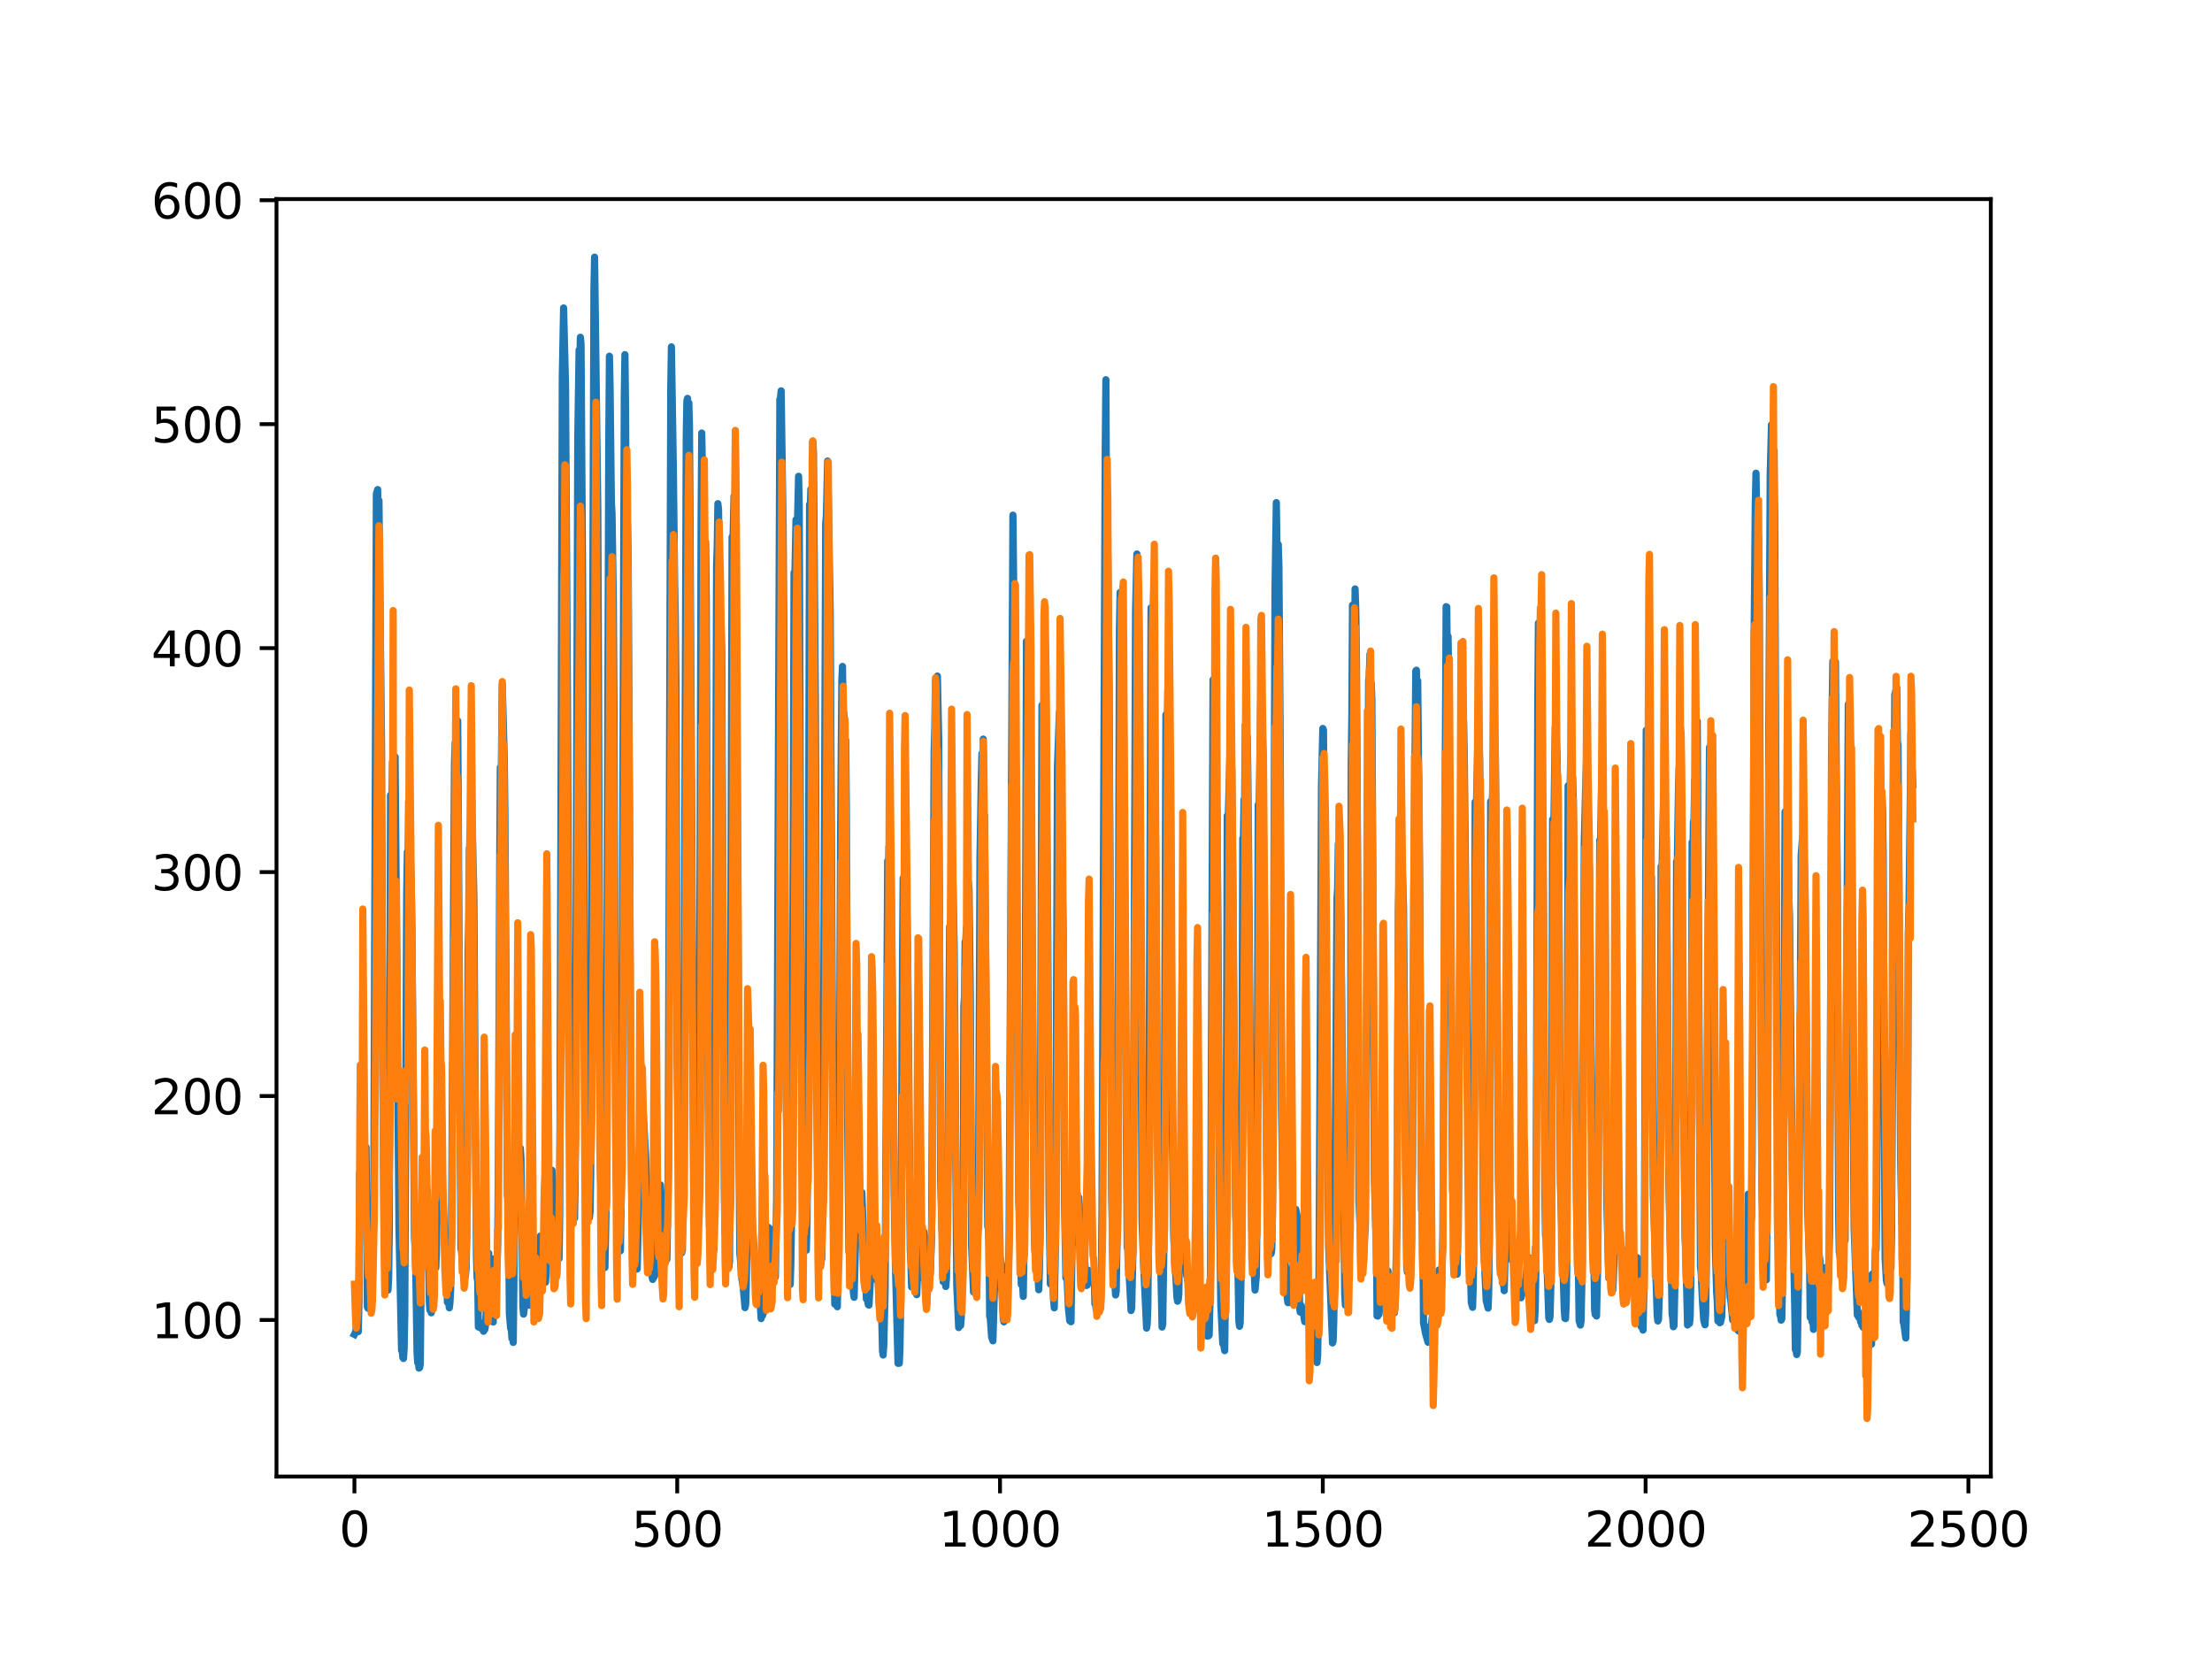 <?xml version="1.0" encoding="utf-8" standalone="no"?>
<!DOCTYPE svg PUBLIC "-//W3C//DTD SVG 1.1//EN"
  "http://www.w3.org/Graphics/SVG/1.1/DTD/svg11.dtd">
<svg xmlns:xlink="http://www.w3.org/1999/xlink" width="460.8pt" height="345.6pt" viewBox="0 0 460.8 345.6" xmlns="http://www.w3.org/2000/svg" version="1.1">
 <defs>
  <style type="text/css">*{stroke-linejoin: round; stroke-linecap: butt}</style>
 </defs>
 <g id="figure_1">
  <g id="patch_1">
   <path d="M 0 345.6 
L 460.8 345.6 
L 460.8 0 
L 0 0 
z
" style="fill: #ffffff"/>
  </g>
  <g id="axes_1">
   <g id="patch_2">
    <path d="M 57.6 307.584 
L 414.72 307.584 
L 414.72 41.472 
L 57.6 41.472 
z
" style="fill: #ffffff"/>
   </g>
   <g id="matplotlib.axis_1">
    <g id="xtick_1">
     <g id="line2d_1">
      <defs>
       <path id="m437327f28b" d="M 0 0 
L 0 3.5 
" style="stroke: #000000; stroke-width: 0.8"/>
      </defs>
      <g>
       <use xlink:href="#m437327f28b" x="73.833" y="307.584" style="stroke: #000000; stroke-width: 0.8"/>
      </g>
     </g>
     <g id="text_1">
      <!-- 0 -->
      <g transform="translate(70.651 322.182)scale(0.1 -0.1)">
       <defs>
        <path id="DejaVuSans-30" d="M 2034 4250 
Q 1547 4250 1301 3770 
Q 1056 3291 1056 2328 
Q 1056 1369 1301 889 
Q 1547 409 2034 409 
Q 2525 409 2770 889 
Q 3016 1369 3016 2328 
Q 3016 3291 2770 3770 
Q 2525 4250 2034 4250 
z
M 2034 4750 
Q 2819 4750 3233 4129 
Q 3647 3509 3647 2328 
Q 3647 1150 3233 529 
Q 2819 -91 2034 -91 
Q 1250 -91 836 529 
Q 422 1150 422 2328 
Q 422 3509 836 4129 
Q 1250 4750 2034 4750 
z
" transform="scale(0.016)"/>
       </defs>
       <use xlink:href="#DejaVuSans-30"/>
      </g>
     </g>
    </g>
    <g id="xtick_2">
     <g id="line2d_2">
      <g>
       <use xlink:href="#m437327f28b" x="141.077" y="307.584" style="stroke: #000000; stroke-width: 0.8"/>
      </g>
     </g>
     <g id="text_2">
      <!-- 500 -->
      <g transform="translate(131.533 322.182)scale(0.1 -0.1)">
       <defs>
        <path id="DejaVuSans-35" d="M 691 4666 
L 3169 4666 
L 3169 4134 
L 1269 4134 
L 1269 2991 
Q 1406 3038 1543 3061 
Q 1681 3084 1819 3084 
Q 2600 3084 3056 2656 
Q 3513 2228 3513 1497 
Q 3513 744 3044 326 
Q 2575 -91 1722 -91 
Q 1428 -91 1123 -41 
Q 819 9 494 109 
L 494 744 
Q 775 591 1075 516 
Q 1375 441 1709 441 
Q 2250 441 2565 725 
Q 2881 1009 2881 1497 
Q 2881 1984 2565 2268 
Q 2250 2553 1709 2553 
Q 1456 2553 1204 2497 
Q 953 2441 691 2322 
L 691 4666 
z
" transform="scale(0.016)"/>
       </defs>
       <use xlink:href="#DejaVuSans-35"/>
       <use xlink:href="#DejaVuSans-30" x="63.623"/>
       <use xlink:href="#DejaVuSans-30" x="127.246"/>
      </g>
     </g>
    </g>
    <g id="xtick_3">
     <g id="line2d_3">
      <g>
       <use xlink:href="#m437327f28b" x="208.321" y="307.584" style="stroke: #000000; stroke-width: 0.8"/>
      </g>
     </g>
     <g id="text_3">
      <!-- 1000 -->
      <g transform="translate(195.596 322.182)scale(0.1 -0.1)">
       <defs>
        <path id="DejaVuSans-31" d="M 794 531 
L 1825 531 
L 1825 4091 
L 703 3866 
L 703 4441 
L 1819 4666 
L 2450 4666 
L 2450 531 
L 3481 531 
L 3481 0 
L 794 0 
L 794 531 
z
" transform="scale(0.016)"/>
       </defs>
       <use xlink:href="#DejaVuSans-31"/>
       <use xlink:href="#DejaVuSans-30" x="63.623"/>
       <use xlink:href="#DejaVuSans-30" x="127.246"/>
       <use xlink:href="#DejaVuSans-30" x="190.869"/>
      </g>
     </g>
    </g>
    <g id="xtick_4">
     <g id="line2d_4">
      <g>
       <use xlink:href="#m437327f28b" x="275.565" y="307.584" style="stroke: #000000; stroke-width: 0.8"/>
      </g>
     </g>
     <g id="text_4">
      <!-- 1500 -->
      <g transform="translate(262.84 322.182)scale(0.1 -0.1)">
       <use xlink:href="#DejaVuSans-31"/>
       <use xlink:href="#DejaVuSans-35" x="63.623"/>
       <use xlink:href="#DejaVuSans-30" x="127.246"/>
       <use xlink:href="#DejaVuSans-30" x="190.869"/>
      </g>
     </g>
    </g>
    <g id="xtick_5">
     <g id="line2d_5">
      <g>
       <use xlink:href="#m437327f28b" x="342.809" y="307.584" style="stroke: #000000; stroke-width: 0.8"/>
      </g>
     </g>
     <g id="text_5">
      <!-- 2000 -->
      <g transform="translate(330.084 322.182)scale(0.1 -0.1)">
       <defs>
        <path id="DejaVuSans-32" d="M 1228 531 
L 3431 531 
L 3431 0 
L 469 0 
L 469 531 
Q 828 903 1448 1529 
Q 2069 2156 2228 2338 
Q 2531 2678 2651 2914 
Q 2772 3150 2772 3378 
Q 2772 3750 2511 3984 
Q 2250 4219 1831 4219 
Q 1534 4219 1204 4116 
Q 875 4013 500 3803 
L 500 4441 
Q 881 4594 1212 4672 
Q 1544 4750 1819 4750 
Q 2544 4750 2975 4387 
Q 3406 4025 3406 3419 
Q 3406 3131 3298 2873 
Q 3191 2616 2906 2266 
Q 2828 2175 2409 1742 
Q 1991 1309 1228 531 
z
" transform="scale(0.016)"/>
       </defs>
       <use xlink:href="#DejaVuSans-32"/>
       <use xlink:href="#DejaVuSans-30" x="63.623"/>
       <use xlink:href="#DejaVuSans-30" x="127.246"/>
       <use xlink:href="#DejaVuSans-30" x="190.869"/>
      </g>
     </g>
    </g>
    <g id="xtick_6">
     <g id="line2d_6">
      <g>
       <use xlink:href="#m437327f28b" x="410.053" y="307.584" style="stroke: #000000; stroke-width: 0.8"/>
      </g>
     </g>
     <g id="text_6">
      <!-- 2500 -->
      <g transform="translate(397.328 322.182)scale(0.1 -0.1)">
       <use xlink:href="#DejaVuSans-32"/>
       <use xlink:href="#DejaVuSans-35" x="63.623"/>
       <use xlink:href="#DejaVuSans-30" x="127.246"/>
       <use xlink:href="#DejaVuSans-30" x="190.869"/>
      </g>
     </g>
    </g>
   </g>
   <g id="matplotlib.axis_2">
    <g id="ytick_1">
     <g id="line2d_7">
      <defs>
       <path id="m302b814a0a" d="M 0 0 
L -3.5 0 
" style="stroke: #000000; stroke-width: 0.8"/>
      </defs>
      <g>
       <use xlink:href="#m302b814a0a" x="57.6" y="274.977" style="stroke: #000000; stroke-width: 0.8"/>
      </g>
     </g>
     <g id="text_7">
      <!-- 100 -->
      <g transform="translate(31.512 278.776)scale(0.1 -0.1)">
       <use xlink:href="#DejaVuSans-31"/>
       <use xlink:href="#DejaVuSans-30" x="63.623"/>
       <use xlink:href="#DejaVuSans-30" x="127.246"/>
      </g>
     </g>
    </g>
    <g id="ytick_2">
     <g id="line2d_8">
      <g>
       <use xlink:href="#m302b814a0a" x="57.6" y="228.323" style="stroke: #000000; stroke-width: 0.8"/>
      </g>
     </g>
     <g id="text_8">
      <!-- 200 -->
      <g transform="translate(31.512 232.122)scale(0.1 -0.1)">
       <use xlink:href="#DejaVuSans-32"/>
       <use xlink:href="#DejaVuSans-30" x="63.623"/>
       <use xlink:href="#DejaVuSans-30" x="127.246"/>
      </g>
     </g>
    </g>
    <g id="ytick_3">
     <g id="line2d_9">
      <g>
       <use xlink:href="#m302b814a0a" x="57.6" y="181.669" style="stroke: #000000; stroke-width: 0.8"/>
      </g>
     </g>
     <g id="text_9">
      <!-- 300 -->
      <g transform="translate(31.512 185.469)scale(0.1 -0.1)">
       <defs>
        <path id="DejaVuSans-33" d="M 2597 2516 
Q 3050 2419 3304 2112 
Q 3559 1806 3559 1356 
Q 3559 666 3084 287 
Q 2609 -91 1734 -91 
Q 1441 -91 1130 -33 
Q 819 25 488 141 
L 488 750 
Q 750 597 1062 519 
Q 1375 441 1716 441 
Q 2309 441 2620 675 
Q 2931 909 2931 1356 
Q 2931 1769 2642 2001 
Q 2353 2234 1838 2234 
L 1294 2234 
L 1294 2753 
L 1863 2753 
Q 2328 2753 2575 2939 
Q 2822 3125 2822 3475 
Q 2822 3834 2567 4026 
Q 2313 4219 1838 4219 
Q 1578 4219 1281 4162 
Q 984 4106 628 3988 
L 628 4550 
Q 988 4650 1302 4700 
Q 1616 4750 1894 4750 
Q 2613 4750 3031 4423 
Q 3450 4097 3450 3541 
Q 3450 3153 3228 2886 
Q 3006 2619 2597 2516 
z
" transform="scale(0.016)"/>
       </defs>
       <use xlink:href="#DejaVuSans-33"/>
       <use xlink:href="#DejaVuSans-30" x="63.623"/>
       <use xlink:href="#DejaVuSans-30" x="127.246"/>
      </g>
     </g>
    </g>
    <g id="ytick_4">
     <g id="line2d_10">
      <g>
       <use xlink:href="#m302b814a0a" x="57.6" y="135.016" style="stroke: #000000; stroke-width: 0.8"/>
      </g>
     </g>
     <g id="text_10">
      <!-- 400 -->
      <g transform="translate(31.512 138.815)scale(0.1 -0.1)">
       <defs>
        <path id="DejaVuSans-34" d="M 2419 4116 
L 825 1625 
L 2419 1625 
L 2419 4116 
z
M 2253 4666 
L 3047 4666 
L 3047 1625 
L 3713 1625 
L 3713 1100 
L 3047 1100 
L 3047 0 
L 2419 0 
L 2419 1100 
L 313 1100 
L 313 1709 
L 2253 4666 
z
" transform="scale(0.016)"/>
       </defs>
       <use xlink:href="#DejaVuSans-34"/>
       <use xlink:href="#DejaVuSans-30" x="63.623"/>
       <use xlink:href="#DejaVuSans-30" x="127.246"/>
      </g>
     </g>
    </g>
    <g id="ytick_5">
     <g id="line2d_11">
      <g>
       <use xlink:href="#m302b814a0a" x="57.6" y="88.362" style="stroke: #000000; stroke-width: 0.8"/>
      </g>
     </g>
     <g id="text_11">
      <!-- 500 -->
      <g transform="translate(31.512 92.161)scale(0.1 -0.1)">
       <use xlink:href="#DejaVuSans-35"/>
       <use xlink:href="#DejaVuSans-30" x="63.623"/>
       <use xlink:href="#DejaVuSans-30" x="127.246"/>
      </g>
     </g>
    </g>
    <g id="ytick_6">
     <g id="line2d_12">
      <g>
       <use xlink:href="#m302b814a0a" x="57.6" y="41.708" style="stroke: #000000; stroke-width: 0.8"/>
      </g>
     </g>
     <g id="text_12">
      <!-- 600 -->
      <g transform="translate(31.512 45.507)scale(0.1 -0.1)">
       <defs>
        <path id="DejaVuSans-36" d="M 2113 2584 
Q 1688 2584 1439 2293 
Q 1191 2003 1191 1497 
Q 1191 994 1439 701 
Q 1688 409 2113 409 
Q 2538 409 2786 701 
Q 3034 994 3034 1497 
Q 3034 2003 2786 2293 
Q 2538 2584 2113 2584 
z
M 3366 4563 
L 3366 3988 
Q 3128 4100 2886 4159 
Q 2644 4219 2406 4219 
Q 1781 4219 1451 3797 
Q 1122 3375 1075 2522 
Q 1259 2794 1537 2939 
Q 1816 3084 2150 3084 
Q 2853 3084 3261 2657 
Q 3669 2231 3669 1497 
Q 3669 778 3244 343 
Q 2819 -91 2113 -91 
Q 1303 -91 875 529 
Q 447 1150 447 2328 
Q 447 3434 972 4092 
Q 1497 4750 2381 4750 
Q 2619 4750 2861 4703 
Q 3103 4656 3366 4563 
z
" transform="scale(0.016)"/>
       </defs>
       <use xlink:href="#DejaVuSans-36"/>
       <use xlink:href="#DejaVuSans-30" x="63.623"/>
       <use xlink:href="#DejaVuSans-30" x="127.246"/>
      </g>
     </g>
    </g>
   </g>
   <g id="line2d_13">
    <path d="M 73.833 277.974 
L 74.102 277.438 
L 74.236 276.354 
L 74.371 277.295 
L 74.505 276.814 
L 74.64 277.402 
L 74.774 271.087 
L 74.909 244.627 
L 75.178 243.17 
L 75.312 243.712 
L 75.447 243.764 
L 75.581 244.61 
L 75.716 243.872 
L 75.85 243.85 
L 76.254 238.985 
L 76.522 272.221 
L 76.657 272.526 
L 76.926 270.861 
L 77.06 262.219 
L 77.195 264.408 
L 77.464 264.47 
L 77.598 266.016 
L 77.733 260.819 
L 77.867 247.735 
L 78.405 102.889 
L 78.674 101.989 
L 78.809 108.955 
L 78.943 104.268 
L 79.481 155.695 
L 79.75 224.372 
L 80.019 258.256 
L 80.154 260.329 
L 80.288 256.587 
L 80.423 266.731 
L 80.557 266.307 
L 80.826 268.754 
L 80.961 266.276 
L 81.095 256.211 
L 81.364 165.636 
L 81.499 177.64 
L 81.768 158.704 
L 82.037 166.513 
L 82.171 163.487 
L 82.305 157.657 
L 83.112 255.744 
L 83.65 281.295 
L 83.785 281.315 
L 83.919 282.807 
L 84.054 282.995 
L 84.188 280.948 
L 84.323 273.898 
L 84.726 185.945 
L 84.861 177.49 
L 84.995 181.487 
L 85.13 166.965 
L 85.264 175.3 
L 85.399 176.03 
L 85.668 184.125 
L 85.802 192.683 
L 86.34 257.819 
L 86.475 259.783 
L 86.609 264.574 
L 86.878 281.668 
L 87.013 283.865 
L 87.147 283.546 
L 87.282 285.001 
L 87.416 284.906 
L 87.551 284.114 
L 87.82 257.277 
L 87.954 257.419 
L 88.088 251.87 
L 88.223 253.295 
L 88.357 252.555 
L 88.492 249.278 
L 88.626 252.044 
L 88.761 245.22 
L 88.895 248.027 
L 89.03 248.026 
L 89.164 250.525 
L 89.433 271.31 
L 89.568 272.933 
L 89.702 272.447 
L 89.837 273.481 
L 89.971 258.699 
L 90.106 259.395 
L 90.24 260.902 
L 90.375 260.677 
L 90.509 261.883 
L 90.644 262.05 
L 90.778 264.099 
L 90.913 260.954 
L 91.047 251.256 
L 91.182 250.113 
L 91.316 243.35 
L 91.451 247.677 
L 91.585 245.759 
L 91.72 247.221 
L 91.854 247.442 
L 92.123 250.352 
L 92.258 249.793 
L 92.527 255.253 
L 92.796 261.691 
L 92.93 262.623 
L 93.065 261.51 
L 93.199 271.287 
L 93.468 271.409 
L 93.602 272.444 
L 93.737 271.239 
L 93.871 268.776 
L 94.006 263.682 
L 94.678 158.984 
L 94.813 154.691 
L 95.082 166.27 
L 95.216 161.177 
L 95.351 150.177 
L 96.023 260.102 
L 96.158 260.814 
L 96.427 264.649 
L 96.561 264.324 
L 96.696 264.399 
L 96.83 266.238 
L 96.965 265.615 
L 97.099 264.221 
L 97.234 255.952 
L 97.368 238.8 
L 97.503 198.738 
L 97.637 191.808 
L 97.772 176.697 
L 97.906 184.897 
L 98.041 178.34 
L 98.175 179.034 
L 98.31 173.839 
L 98.444 175.443 
L 98.713 186.546 
L 98.982 227.513 
L 99.251 261.549 
L 99.385 266.126 
L 99.52 266.863 
L 99.654 276.44 
L 99.789 276.452 
L 99.923 275.474 
L 100.192 276.683 
L 100.327 276.762 
L 100.461 276.122 
L 100.596 276.519 
L 100.73 277.328 
L 100.865 275.826 
L 100.999 276.955 
L 101.134 276.068 
L 101.268 273.904 
L 101.403 267.042 
L 101.537 271.215 
L 101.806 261.07 
L 101.941 263.181 
L 102.075 263.036 
L 102.21 263.669 
L 102.344 265.992 
L 102.479 271.675 
L 102.613 269.866 
L 102.748 275.404 
L 102.882 262.26 
L 103.017 262.288 
L 103.151 267.08 
L 103.286 266.866 
L 103.555 262.782 
L 103.689 258.691 
L 103.824 241.67 
L 104.093 180.85 
L 104.227 159.866 
L 104.362 166.864 
L 104.631 142.568 
L 105.034 157.529 
L 105.168 168.058 
L 105.706 249.192 
L 105.841 249.072 
L 105.975 257.569 
L 106.11 273.619 
L 106.379 276.734 
L 106.513 276.721 
L 106.648 278.827 
L 106.782 278.565 
L 106.917 279.651 
L 107.32 242.952 
L 107.455 249.852 
L 107.589 247.377 
L 107.724 247.468 
L 108.262 242.522 
L 108.396 239.195 
L 108.531 241.402 
L 108.934 272.277 
L 109.069 273.757 
L 109.203 272.714 
L 109.338 268.323 
L 109.607 269.836 
L 109.876 270.864 
L 110.145 271.888 
L 110.414 270.679 
L 110.548 270.548 
L 110.951 266.593 
L 111.086 267.739 
L 111.22 267.4 
L 111.624 261.74 
L 111.758 262.236 
L 112.027 265.929 
L 112.431 267.488 
L 112.565 257.49 
L 112.834 261.59 
L 112.969 262.101 
L 113.103 263.573 
L 113.238 263.747 
L 113.507 266.301 
L 113.641 267.111 
L 114.314 256.152 
L 114.448 255.8 
L 114.583 254.354 
L 114.986 243.789 
L 115.524 254.579 
L 115.659 255.116 
L 115.928 257.286 
L 116.062 256.034 
L 116.197 261.981 
L 116.331 261.574 
L 116.465 262.17 
L 116.6 252.656 
L 117.138 78.485 
L 117.407 64.154 
L 117.81 80.276 
L 118.214 145.779 
L 118.483 206.544 
L 118.752 240.107 
L 118.886 241.602 
L 119.29 249.394 
L 119.424 250.776 
L 119.559 253.478 
L 119.693 253.786 
L 119.828 244.413 
L 120.366 91.018 
L 120.635 72.92 
L 120.769 76.518 
L 120.904 70.261 
L 121.038 71.555 
L 121.442 133.387 
L 121.711 198.534 
L 121.845 226.004 
L 122.248 236.692 
L 122.517 251.817 
L 122.652 251.972 
L 122.786 253.667 
L 122.921 252.36 
L 123.055 244.405 
L 123.728 60.297 
L 123.862 53.568 
L 124.535 106.335 
L 125.073 243.724 
L 125.207 248.765 
L 125.342 249.216 
L 125.476 249.171 
L 125.745 262.428 
L 125.88 263.828 
L 126.014 264.052 
L 126.283 250.94 
L 126.821 92.096 
L 126.956 74.207 
L 127.09 80.639 
L 127.359 104.558 
L 127.494 106.939 
L 127.763 124.97 
L 127.897 147.197 
L 128.3 242.147 
L 128.435 247.803 
L 128.569 246.022 
L 128.704 253.334 
L 128.838 254.04 
L 129.242 260.564 
L 129.511 240.375 
L 130.049 82.758 
L 130.183 73.879 
L 130.318 85.497 
L 130.452 113.595 
L 130.587 112.699 
L 130.721 109.144 
L 130.856 115.373 
L 131.125 167.304 
L 131.394 231.296 
L 131.663 253.815 
L 131.932 253.624 
L 132.066 253.446 
L 132.335 264.434 
L 132.47 264.29 
L 132.604 264.386 
L 132.739 264.346 
L 133.008 252.754 
L 133.277 242.558 
L 133.68 237.12 
L 133.814 235.968 
L 133.949 230.997 
L 134.487 240.625 
L 134.756 247.533 
L 134.89 247.421 
L 135.697 261.305 
L 135.832 265.935 
L 135.966 266.529 
L 136.101 264.597 
L 136.235 266.062 
L 136.37 265.795 
L 136.504 261.604 
L 136.639 261.449 
L 136.908 259.563 
L 137.311 248.955 
L 137.446 249.452 
L 137.58 246.838 
L 137.984 253.479 
L 138.118 252.6 
L 138.253 254.388 
L 138.387 258.766 
L 138.522 257.564 
L 138.656 257.76 
L 138.925 262.336 
L 139.194 246.504 
L 139.732 80.951 
L 139.866 72.26 
L 140.27 97.611 
L 140.539 121.42 
L 140.673 128.331 
L 140.808 142.328 
L 141.077 220.409 
L 141.48 252.759 
L 142.018 260.984 
L 142.153 260.532 
L 142.422 237.396 
L 142.96 90.696 
L 143.094 83.468 
L 143.229 82.993 
L 143.363 92.96 
L 143.498 83.92 
L 143.632 88.917 
L 144.574 253.975 
L 144.708 257.376 
L 144.843 257.548 
L 145.111 259.733 
L 145.246 261.823 
L 145.38 257.848 
L 145.784 198.226 
L 146.053 108.849 
L 146.187 90.21 
L 146.456 105.137 
L 146.591 116.174 
L 146.725 110.627 
L 146.86 117.854 
L 146.994 112.904 
L 147.129 125.44 
L 147.532 230.013 
L 147.801 255.376 
L 147.936 255.574 
L 148.205 260.714 
L 148.339 260.693 
L 148.474 261.184 
L 148.743 260.157 
L 148.877 242.907 
L 149.281 117.721 
L 149.415 113.781 
L 149.55 104.92 
L 149.684 106.145 
L 150.088 138.06 
L 150.222 130.555 
L 150.357 135.94 
L 150.894 247.981 
L 151.029 256.93 
L 151.163 255.996 
L 151.836 263.973 
L 151.97 262.731 
L 152.105 242.29 
L 152.508 111.857 
L 152.643 114.891 
L 152.912 103.325 
L 153.046 117.131 
L 153.181 115.667 
L 153.45 149.304 
L 153.719 189.258 
L 153.988 244.51 
L 154.122 261.148 
L 154.257 262.493 
L 154.526 266.262 
L 154.795 267.925 
L 155.064 270.798 
L 155.198 272.4 
L 155.333 271.772 
L 155.467 267.498 
L 155.602 257.275 
L 155.736 256.435 
L 155.871 253.639 
L 156.005 255.726 
L 156.274 253.875 
L 156.408 254.399 
L 156.543 255.622 
L 156.677 254.454 
L 157.215 262.269 
L 157.35 264.227 
L 157.484 263.259 
L 157.619 264.011 
L 157.888 267.11 
L 158.022 267.579 
L 158.291 270.506 
L 158.56 274.684 
L 158.695 273.155 
L 158.829 274.096 
L 158.964 273.709 
L 159.233 271.061 
L 159.367 271.336 
L 159.502 269.401 
L 160.04 255.658 
L 160.309 255.911 
L 160.443 261.491 
L 160.578 261.215 
L 160.712 259.307 
L 160.847 259.991 
L 160.981 261.447 
L 161.25 265.114 
L 161.519 266.042 
L 161.788 249.683 
L 162.46 83.174 
L 162.595 82.845 
L 162.729 81.421 
L 162.998 100.539 
L 163.133 109.267 
L 163.402 149.536 
L 163.671 218.556 
L 164.074 251.822 
L 164.209 252.928 
L 164.478 265.277 
L 164.612 267.581 
L 164.747 262.993 
L 165.016 245.907 
L 165.419 119.295 
L 165.554 121.831 
L 165.823 108.275 
L 165.957 113.403 
L 166.092 110.393 
L 166.361 99.216 
L 166.495 105.26 
L 166.899 217.679 
L 167.033 224.481 
L 167.302 242.425 
L 167.974 260.441 
L 168.109 254.905 
L 168.243 241.233 
L 168.378 204.081 
L 168.647 105.09 
L 168.781 106.342 
L 168.916 101.926 
L 169.05 103.195 
L 169.185 106.898 
L 169.319 91.943 
L 169.454 94.361 
L 169.857 146.44 
L 170.126 222.738 
L 170.395 252.805 
L 170.53 253.663 
L 170.664 257.017 
L 170.799 257.201 
L 171.068 259.472 
L 171.202 262.238 
L 171.471 240.98 
L 172.009 109.054 
L 172.144 107.516 
L 172.413 96.044 
L 172.951 127.755 
L 173.623 254.727 
L 173.757 258.619 
L 173.892 271.674 
L 174.026 270.767 
L 174.161 270.725 
L 174.43 272.218 
L 174.699 257.787 
L 174.833 241.078 
L 175.102 174.22 
L 175.371 141.656 
L 175.506 138.827 
L 175.64 148.747 
L 175.775 148.444 
L 175.909 149.819 
L 176.044 154.51 
L 176.178 154.209 
L 176.313 168.333 
L 176.582 234.361 
L 176.851 260.833 
L 176.985 258.399 
L 177.254 263.019 
L 177.389 262.977 
L 177.792 269.378 
L 177.927 270.247 
L 178.196 259.788 
L 178.33 259.359 
L 178.599 251.973 
L 178.734 251.422 
L 178.868 253.674 
L 179.137 250.248 
L 179.271 250.83 
L 179.54 248.404 
L 179.809 255.731 
L 179.944 262.828 
L 180.213 260.972 
L 180.482 270.605 
L 180.616 270.619 
L 180.751 270.982 
L 180.885 271.794 
L 181.02 271.878 
L 181.692 259.859 
L 181.827 261.125 
L 181.961 255.282 
L 182.096 257.022 
L 182.365 262.332 
L 182.499 263.58 
L 182.634 266.654 
L 182.903 265.855 
L 183.172 271.842 
L 183.306 273.225 
L 183.441 272.141 
L 183.575 269.893 
L 183.844 281.35 
L 183.979 282.279 
L 184.113 280.054 
L 184.382 268.935 
L 184.92 179.361 
L 185.054 183.282 
L 185.189 176.375 
L 185.458 180.145 
L 185.592 181.609 
L 185.996 218.477 
L 186.265 248.356 
L 186.534 263.743 
L 186.803 273.757 
L 187.072 284.007 
L 187.206 282.884 
L 187.341 283.991 
L 187.475 280.889 
L 187.61 273.078 
L 188.013 198.949 
L 188.148 182.934 
L 188.282 183.148 
L 188.417 182.212 
L 188.551 185.447 
L 188.686 191.698 
L 188.82 187.39 
L 188.955 191.721 
L 189.089 199.898 
L 189.627 260.447 
L 189.762 262.975 
L 189.896 268.089 
L 190.031 265.71 
L 190.3 267.498 
L 190.434 266.354 
L 190.972 269.699 
L 191.106 266.327 
L 191.241 265.853 
L 191.375 266.282 
L 191.51 261.956 
L 191.644 263.469 
L 191.913 262.233 
L 192.182 256.728 
L 192.317 257.069 
L 192.451 256.582 
L 192.586 257.872 
L 192.72 263.508 
L 192.989 264.736 
L 193.393 262.111 
L 193.662 264.926 
L 193.796 265.448 
L 194.065 257.745 
L 194.603 156.411 
L 194.738 151.613 
L 194.872 141.893 
L 195.007 143.432 
L 195.141 148.066 
L 195.276 140.839 
L 195.545 153.921 
L 195.948 245.762 
L 196.217 255.859 
L 196.351 257.741 
L 196.486 266.994 
L 196.62 266.357 
L 196.889 266.901 
L 197.024 268.003 
L 197.158 266.313 
L 197.293 260.138 
L 197.831 193.014 
L 197.965 195.272 
L 198.1 192.031 
L 198.234 196.333 
L 198.503 183.316 
L 198.772 196.797 
L 199.31 267.655 
L 199.714 276.556 
L 199.848 275.415 
L 200.117 276.126 
L 200.252 274.384 
L 200.386 268.739 
L 200.521 268.345 
L 200.655 255.687 
L 200.79 209.557 
L 200.924 207.632 
L 201.059 196.219 
L 201.193 195.869 
L 201.328 193.246 
L 201.462 195.368 
L 201.731 183.842 
L 201.866 185.171 
L 202.134 207.341 
L 202.403 259.576 
L 202.807 269.148 
L 203.076 260.873 
L 203.21 265.1 
L 203.345 265.223 
L 203.748 256.063 
L 203.883 239.078 
L 204.152 178.552 
L 204.421 162.461 
L 204.555 156.962 
L 204.69 160.319 
L 204.824 153.97 
L 204.959 169.623 
L 205.093 169.864 
L 205.766 255.496 
L 205.9 255.995 
L 206.035 259.707 
L 206.169 274.213 
L 206.304 274.683 
L 206.573 278.53 
L 206.842 279.323 
L 207.111 270.152 
L 207.38 261.181 
L 207.514 260.324 
L 207.917 268.254 
L 208.052 268.013 
L 208.321 261.799 
L 208.59 263.364 
L 208.859 271.229 
L 208.993 274.798 
L 209.128 275.368 
L 209.262 274.837 
L 209.397 269.118 
L 209.531 270.19 
L 209.8 269.784 
L 209.935 270.753 
L 210.204 258.853 
L 211.011 107.314 
L 211.28 132.344 
L 211.683 164.68 
L 212.221 250.293 
L 212.356 252.7 
L 212.759 267.589 
L 212.894 267.386 
L 213.028 267.484 
L 213.163 270.072 
L 213.431 252.777 
L 213.566 215.576 
L 213.835 133.593 
L 213.969 138.073 
L 214.104 137.007 
L 214.238 139.9 
L 214.911 177.338 
L 215.449 255.783 
L 215.583 260.635 
L 215.718 261.238 
L 216.121 265.403 
L 216.256 266.339 
L 216.39 268.675 
L 216.525 264.758 
L 216.659 257.411 
L 217.063 146.918 
L 217.197 148.786 
L 217.332 148.865 
L 217.466 160.068 
L 217.601 158.814 
L 217.735 147.229 
L 217.87 152.341 
L 218.273 193.57 
L 218.542 251.05 
L 218.811 267.465 
L 218.946 260.215 
L 219.483 270.691 
L 219.618 272.449 
L 219.887 259.011 
L 220.29 159.736 
L 220.694 148.341 
L 220.828 158.762 
L 220.963 154.931 
L 221.232 181.467 
L 221.501 195.018 
L 221.77 250.916 
L 222.039 266.194 
L 222.173 265.458 
L 222.308 266.655 
L 222.577 272.569 
L 222.846 275.148 
L 222.98 273.514 
L 223.115 275.344 
L 223.384 255.259 
L 223.518 259.036 
L 223.653 258.883 
L 223.922 252.079 
L 224.191 251.422 
L 224.325 253.855 
L 224.46 253.24 
L 224.729 249.468 
L 225.132 256.574 
L 225.266 255.121 
L 225.535 256.56 
L 225.67 255.277 
L 226.073 264.827 
L 226.342 267.79 
L 226.477 267.72 
L 226.746 264.643 
L 226.88 266.876 
L 227.015 267.114 
L 227.149 266.823 
L 227.284 265.434 
L 227.418 267.075 
L 227.553 267.201 
L 227.687 267.036 
L 227.956 265.95 
L 228.091 271.642 
L 228.225 271.68 
L 228.36 272.759 
L 228.494 272.002 
L 228.629 272.953 
L 228.763 272.841 
L 228.898 270.601 
L 229.301 271.486 
L 229.436 265.405 
L 229.57 251.621 
L 230.243 93.625 
L 230.377 79.104 
L 230.511 108.445 
L 230.78 116.227 
L 231.049 143.112 
L 231.587 249.509 
L 231.856 260.493 
L 232.125 265.205 
L 232.394 269.763 
L 232.529 268.966 
L 232.798 252.226 
L 232.932 216.728 
L 233.201 131.426 
L 233.336 123.424 
L 233.47 133.501 
L 233.605 133.719 
L 233.739 146.238 
L 233.874 131.815 
L 234.008 138.395 
L 234.815 259.924 
L 234.95 259.663 
L 235.219 265.441 
L 235.622 273.014 
L 235.757 272.429 
L 236.026 260.042 
L 236.563 127.359 
L 236.832 115.408 
L 237.639 197.317 
L 237.908 254.151 
L 238.177 262.067 
L 238.85 276.667 
L 238.984 275.86 
L 239.119 272.142 
L 239.253 258.539 
L 239.791 126.605 
L 240.195 143.962 
L 240.464 162.68 
L 240.733 175.85 
L 241.271 251.673 
L 241.674 257.423 
L 241.943 270.09 
L 242.077 276.451 
L 242.212 275.838 
L 242.481 258.254 
L 242.884 148.9 
L 243.019 156.604 
L 243.153 154.405 
L 243.288 143.661 
L 243.422 151.471 
L 243.557 148.72 
L 243.826 165.005 
L 244.229 235.456 
L 244.498 257.364 
L 244.767 262.524 
L 245.171 270.214 
L 245.305 271.06 
L 245.44 270.771 
L 245.574 269.568 
L 245.709 258.359 
L 245.843 263.69 
L 246.112 260.772 
L 246.381 255.704 
L 246.516 255.672 
L 247.188 265.693 
L 247.323 266.09 
L 247.457 266.938 
L 247.591 266.591 
L 247.726 269.686 
L 247.86 268.279 
L 248.129 269.574 
L 248.264 268.71 
L 248.398 269.378 
L 248.533 269.228 
L 248.667 271.13 
L 248.802 271.034 
L 249.205 272.539 
L 249.34 272.653 
L 249.609 271.725 
L 249.743 271.854 
L 250.012 271.001 
L 250.147 270.007 
L 250.281 270.074 
L 250.416 269.524 
L 250.55 268.465 
L 250.819 268.758 
L 250.954 269.519 
L 251.088 268.409 
L 251.357 269.638 
L 251.492 278.338 
L 251.626 277.86 
L 251.761 278.281 
L 251.895 278.124 
L 252.164 266.154 
L 252.702 141.595 
L 252.837 160.888 
L 252.971 157.521 
L 253.24 170.14 
L 253.374 171.463 
L 253.509 168.603 
L 253.778 200.687 
L 254.047 250.893 
L 254.316 271.741 
L 254.719 279.908 
L 254.854 279.674 
L 255.123 281.368 
L 255.392 261.069 
L 255.661 169.936 
L 255.795 173.305 
L 256.199 157.985 
L 256.333 161.576 
L 256.468 158.971 
L 256.602 160.14 
L 257.409 253.084 
L 257.813 260.387 
L 258.082 275.252 
L 258.216 276.292 
L 258.351 275.579 
L 258.62 261.727 
L 258.889 174.632 
L 259.023 175.481 
L 259.157 166.632 
L 259.292 166.069 
L 259.426 150.933 
L 259.695 164.325 
L 259.83 153.444 
L 259.964 162.313 
L 260.771 256.085 
L 261.04 258.273 
L 261.309 265.603 
L 261.444 268.745 
L 261.713 265.896 
L 261.847 253.784 
L 262.116 167.61 
L 262.251 171.683 
L 262.654 145.849 
L 262.789 152.985 
L 262.923 148.322 
L 263.327 182.68 
L 263.461 193.332 
L 263.865 241.008 
L 264.268 258.645 
L 264.403 257.905 
L 264.672 261.257 
L 264.806 261.134 
L 264.94 260.205 
L 265.075 252.807 
L 265.209 234.122 
L 265.613 122.404 
L 265.882 104.7 
L 266.016 113.987 
L 266.151 113.86 
L 266.285 113.422 
L 266.42 117.948 
L 266.689 154.382 
L 266.958 231.415 
L 267.227 247.705 
L 267.361 246.315 
L 267.496 262.314 
L 267.63 262.005 
L 267.765 263.832 
L 267.899 264.136 
L 268.168 270.51 
L 268.303 271.375 
L 268.437 268.871 
L 268.706 271.35 
L 268.975 267.934 
L 269.244 266.092 
L 269.917 251.925 
L 270.32 253.772 
L 270.589 258.549 
L 270.723 272.329 
L 270.858 273.346 
L 270.992 271.901 
L 271.127 272.765 
L 271.261 272.794 
L 271.396 272.612 
L 271.799 275.327 
L 271.934 273.973 
L 272.068 274.32 
L 272.203 273.689 
L 272.337 273.92 
L 272.472 273.096 
L 272.606 270.979 
L 272.741 272.233 
L 272.875 271.917 
L 273.01 271.255 
L 273.144 268.973 
L 273.279 268.876 
L 273.548 271.788 
L 273.682 271.997 
L 273.817 272.666 
L 273.951 271.823 
L 274.086 282.238 
L 274.355 283.834 
L 274.489 282.297 
L 274.758 267.901 
L 275.296 163.721 
L 275.565 151.75 
L 275.7 152.08 
L 275.834 169.644 
L 275.969 171.877 
L 276.103 181.813 
L 276.775 259.412 
L 277.448 276.437 
L 277.582 279.76 
L 277.717 279.377 
L 277.851 275.074 
L 277.986 265.306 
L 278.389 206.105 
L 278.524 187.04 
L 278.658 185.085 
L 278.793 175.774 
L 278.927 187.643 
L 279.062 181.948 
L 279.196 183.994 
L 279.331 191.524 
L 280.138 269.562 
L 280.272 271.897 
L 280.407 263.72 
L 280.541 263.442 
L 280.81 264.588 
L 280.945 263.978 
L 281.214 256.23 
L 281.348 227.902 
L 281.483 158.95 
L 281.617 148.961 
L 281.752 126.063 
L 281.886 127.19 
L 282.155 140.411 
L 282.289 122.682 
L 282.424 126.683 
L 282.558 135.598 
L 282.827 183.007 
L 283.096 250.096 
L 283.365 256.584 
L 283.5 258.744 
L 283.634 258.087 
L 283.769 258.097 
L 283.903 258.282 
L 284.038 259.559 
L 284.172 259.686 
L 284.441 254.603 
L 285.114 141.79 
L 285.248 140.737 
L 285.383 136.297 
L 285.517 145.341 
L 285.652 142.306 
L 285.786 145.721 
L 286.055 197.716 
L 286.324 246.232 
L 286.593 255.703 
L 286.728 255.584 
L 286.862 274.118 
L 286.997 274.176 
L 287.131 273.219 
L 287.266 273.811 
L 287.669 270.36 
L 287.803 271.219 
L 288.072 270.363 
L 288.207 268.238 
L 288.341 268.184 
L 288.476 265.888 
L 288.61 265.525 
L 288.745 264.425 
L 288.879 267.192 
L 289.014 267.525 
L 289.148 264.775 
L 289.417 271.775 
L 289.552 272.936 
L 289.821 272.582 
L 289.955 273.355 
L 290.09 271.889 
L 290.224 273.402 
L 290.359 272.515 
L 290.493 273.473 
L 290.628 271.965 
L 291.031 254.377 
L 291.3 189.628 
L 291.435 184.165 
L 291.569 184.759 
L 291.704 188.734 
L 291.973 176.266 
L 292.376 189.061 
L 293.049 263.796 
L 293.183 265.016 
L 293.317 263.889 
L 293.452 264.625 
L 293.586 263.715 
L 293.721 266.137 
L 293.855 266.394 
L 294.259 242.993 
L 294.528 186.265 
L 294.797 155.271 
L 294.931 139.747 
L 295.066 139.616 
L 295.2 147.415 
L 295.335 141.819 
L 295.604 169.267 
L 295.738 183.442 
L 296.142 252.118 
L 296.276 251.248 
L 296.411 258.289 
L 296.545 275.583 
L 296.949 277.699 
L 297.487 279.621 
L 297.621 279.283 
L 297.756 279.279 
L 298.025 276.177 
L 298.159 276.03 
L 298.428 273.936 
L 298.697 270.196 
L 298.832 269.087 
L 298.966 268.948 
L 299.1 269.295 
L 299.369 272.994 
L 299.504 272.499 
L 299.638 274.008 
L 299.773 264.567 
L 299.907 267.892 
L 300.042 267.597 
L 300.176 268.444 
L 300.311 268.167 
L 300.58 257.445 
L 301.252 126.388 
L 301.387 126.455 
L 301.521 139.348 
L 301.656 132.563 
L 301.79 141.764 
L 302.597 248.095 
L 302.732 249.808 
L 303.001 261.935 
L 303.135 262.154 
L 303.27 262.623 
L 303.404 265.027 
L 303.539 265.436 
L 303.808 249.449 
L 304.346 161.71 
L 304.615 151.426 
L 304.749 159.476 
L 304.883 150.12 
L 305.018 156.063 
L 306.094 260.421 
L 306.228 261.409 
L 306.497 271.333 
L 306.766 272.34 
L 306.901 267.738 
L 307.035 257.438 
L 307.304 167.063 
L 307.439 174.16 
L 307.842 155.336 
L 307.977 162.227 
L 308.111 153.999 
L 308.246 158.849 
L 308.649 203.805 
L 309.053 258.888 
L 309.591 270.841 
L 309.994 272.506 
L 310.129 269.033 
L 310.263 256.704 
L 310.532 166.954 
L 310.666 168.08 
L 310.935 165.843 
L 311.07 156.704 
L 311.204 163.013 
L 311.339 161.751 
L 311.473 155.131 
L 311.608 167.969 
L 311.877 204.691 
L 312.146 246.056 
L 312.415 257.593 
L 312.818 266.008 
L 312.953 265.584 
L 313.087 267.427 
L 313.222 267.33 
L 313.356 268.871 
L 313.625 258.555 
L 313.76 250.843 
L 313.894 254.12 
L 314.029 251.648 
L 314.163 253.489 
L 314.298 250.791 
L 314.567 257.205 
L 314.701 257.923 
L 314.97 262.569 
L 315.105 262.532 
L 315.239 262.242 
L 315.508 265.108 
L 315.643 265.633 
L 315.777 265.31 
L 316.18 268.232 
L 316.315 267.802 
L 316.718 270.103 
L 316.853 270.347 
L 316.987 269.512 
L 317.122 269.576 
L 317.256 268.482 
L 317.391 268.623 
L 317.525 267.119 
L 317.66 268.018 
L 317.929 265.555 
L 318.332 261.903 
L 318.467 262.543 
L 318.601 262.052 
L 318.736 263.475 
L 318.87 263.315 
L 319.139 264.406 
L 319.274 274.02 
L 319.677 275.113 
L 319.812 272.593 
L 319.946 264.818 
L 320.35 145.576 
L 320.484 129.789 
L 320.888 156.453 
L 321.022 161.014 
L 321.291 175.464 
L 321.426 177.223 
L 321.56 195.249 
L 321.829 249.526 
L 321.963 257.431 
L 322.098 258.2 
L 322.636 274.525 
L 322.77 274.864 
L 322.905 274.219 
L 323.174 264.022 
L 323.443 170.705 
L 323.577 171.059 
L 323.712 171.255 
L 323.981 151.533 
L 324.25 154.992 
L 324.384 157.696 
L 324.788 193.123 
L 325.057 246.419 
L 325.326 255.482 
L 325.864 272.903 
L 325.998 274.631 
L 326.133 274.695 
L 326.267 271.554 
L 326.402 262.757 
L 326.671 163.676 
L 326.805 169.498 
L 326.94 170.643 
L 327.209 157.715 
L 327.343 165.675 
L 327.612 162.005 
L 327.746 166.756 
L 328.15 220.22 
L 328.419 250.37 
L 328.688 262.893 
L 328.822 265.291 
L 328.957 275.111 
L 329.226 276.037 
L 329.36 275.208 
L 329.629 262.665 
L 330.033 175.655 
L 330.302 164.571 
L 330.571 155.961 
L 330.84 177.323 
L 330.974 178.508 
L 331.109 181.191 
L 331.781 255.366 
L 332.05 262.367 
L 332.185 272.899 
L 332.319 273.834 
L 332.454 273.184 
L 332.588 274.149 
L 332.857 261.825 
L 333.26 175.038 
L 333.395 176.904 
L 333.664 162.33 
L 333.798 163.495 
L 333.933 167.177 
L 334.336 184.638 
L 334.74 250.844 
L 335.143 266.218 
L 335.278 266.024 
L 335.412 266.119 
L 335.547 266.398 
L 335.681 266.295 
L 335.95 268.819 
L 336.085 266.772 
L 336.623 250.681 
L 336.757 251.457 
L 336.892 249.67 
L 337.295 255.884 
L 337.699 260.509 
L 337.833 260.04 
L 338.102 264.047 
L 338.237 263.82 
L 338.371 264.443 
L 338.506 262.161 
L 339.043 265.248 
L 339.447 268.176 
L 339.581 267.705 
L 339.716 266.563 
L 339.85 266.816 
L 339.985 266.054 
L 340.119 265.943 
L 340.254 265.481 
L 340.388 266.924 
L 340.523 264.981 
L 340.657 265.566 
L 340.926 265.254 
L 341.061 261.992 
L 341.33 266.763 
L 341.464 266.663 
L 341.599 267.18 
L 341.733 268.711 
L 341.868 276.354 
L 342.137 276.454 
L 342.271 277.081 
L 342.54 264.674 
L 342.944 152.125 
L 343.213 168.355 
L 343.347 167.638 
L 343.751 181.695 
L 343.885 183.331 
L 344.02 182.684 
L 344.423 249.021 
L 345.23 274.129 
L 345.364 275.188 
L 345.499 274.829 
L 345.633 270.708 
L 345.768 262.808 
L 346.037 180.478 
L 346.171 184.502 
L 346.44 171.247 
L 346.575 165.998 
L 346.844 172.719 
L 347.113 174.545 
L 347.382 208.238 
L 347.651 246.26 
L 348.054 263.811 
L 348.189 264.967 
L 348.323 273.73 
L 348.458 274.559 
L 348.592 276.387 
L 348.727 276.196 
L 348.996 263.585 
L 349.265 179.452 
L 349.399 180.892 
L 349.668 163.736 
L 349.803 159.718 
L 350.206 177.986 
L 350.34 179.139 
L 351.013 257.482 
L 351.147 259.75 
L 351.551 276.031 
L 351.685 275.335 
L 351.954 275.694 
L 352.089 274.329 
L 352.223 267.207 
L 352.492 175.468 
L 352.627 182.468 
L 352.761 171.361 
L 352.896 170.669 
L 353.03 162.582 
L 353.165 169.626 
L 353.299 167.597 
L 353.568 150.233 
L 354.241 263.949 
L 354.375 265.061 
L 354.644 270.788 
L 354.913 274.963 
L 355.182 275.981 
L 355.317 273.634 
L 355.451 264.717 
L 355.855 193.115 
L 356.123 155.669 
L 356.258 157.343 
L 356.392 165.754 
L 356.527 165.135 
L 356.661 175.495 
L 356.796 174.273 
L 357.334 259.739 
L 357.603 269.114 
L 357.737 271.032 
L 357.872 275.189 
L 358.006 274.624 
L 358.141 274.833 
L 358.275 275.556 
L 358.41 275.47 
L 358.679 274.24 
L 359.082 256.201 
L 359.351 250.433 
L 359.486 244.307 
L 359.62 254.791 
L 359.755 256.173 
L 359.889 256.337 
L 360.427 270.294 
L 360.562 270.958 
L 360.965 275.009 
L 361.234 274.97 
L 361.369 274.783 
L 361.503 276.058 
L 361.772 275.66 
L 361.906 276.96 
L 362.041 276.913 
L 362.175 277.28 
L 362.31 277.32 
L 362.579 273.986 
L 362.713 273.938 
L 362.982 272.83 
L 363.117 271.372 
L 363.251 271.272 
L 363.386 272.338 
L 363.52 271.504 
L 363.655 271.445 
L 364.058 274.167 
L 364.193 248.76 
L 364.731 254.873 
L 364.865 253.706 
L 365 241.902 
L 365.134 220.26 
L 365.403 133.961 
L 365.672 104.362 
L 365.807 98.576 
L 366.076 115.133 
L 366.345 112.061 
L 366.479 123.23 
L 367.017 246.723 
L 367.152 251.569 
L 367.286 249.873 
L 367.555 260.973 
L 367.689 261.82 
L 367.958 266.608 
L 368.227 243.586 
L 368.496 149.825 
L 368.765 99.131 
L 369.034 88.479 
L 369.169 93.093 
L 369.303 92.658 
L 369.438 95.95 
L 369.572 93.876 
L 369.707 109.618 
L 370.245 230.632 
L 370.783 273.842 
L 370.917 274.14 
L 371.052 275.012 
L 371.186 274.739 
L 371.455 260.254 
L 371.859 169.094 
L 372.128 200.357 
L 372.262 196.388 
L 372.397 197.782 
L 372.666 187.336 
L 372.8 191.045 
L 373.203 229.855 
L 373.472 251.61 
L 373.876 272.325 
L 374.01 281.14 
L 374.145 280.997 
L 374.279 282.177 
L 374.414 281.685 
L 374.683 265.497 
L 375.221 178.112 
L 375.49 174.564 
L 375.624 174.782 
L 375.893 181.17 
L 376.028 185.37 
L 376.566 251.431 
L 376.835 260.122 
L 376.969 262.894 
L 377.104 274.441 
L 377.238 273.372 
L 377.507 275.398 
L 377.642 273.477 
L 377.776 276.937 
L 378.045 274.838 
L 378.18 265.413 
L 378.314 264.801 
L 378.449 257.86 
L 378.583 258.839 
L 378.718 257.942 
L 378.852 262.352 
L 378.986 261.609 
L 379.121 262.497 
L 379.255 264.608 
L 379.39 264.494 
L 379.928 273.541 
L 380.062 273.339 
L 380.197 273.746 
L 380.331 264.059 
L 380.6 265.943 
L 380.869 267.561 
L 381.138 256.908 
L 381.273 230.417 
L 381.542 157.485 
L 381.811 137.771 
L 381.945 139.327 
L 382.214 145.67 
L 382.349 137.857 
L 382.752 186.606 
L 383.021 253.098 
L 383.156 260.85 
L 383.29 261.497 
L 383.425 262.756 
L 383.559 257.937 
L 383.694 257.241 
L 383.963 257.579 
L 384.097 258.743 
L 384.232 256.999 
L 384.366 258.36 
L 385.038 146.709 
L 385.173 149.098 
L 385.307 163.898 
L 385.576 158.379 
L 386.249 255.881 
L 386.921 273.972 
L 387.056 273.175 
L 387.19 274.425 
L 387.325 273.749 
L 387.459 273.907 
L 387.594 275.363 
L 387.728 274.802 
L 387.863 276.09 
L 387.997 274.946 
L 388.132 276.502 
L 388.266 275.539 
L 388.401 273.597 
L 388.535 273.685 
L 388.67 273.037 
L 388.804 274.151 
L 388.939 271.656 
L 389.208 273.749 
L 389.477 280.292 
L 389.611 279.257 
L 389.746 280.056 
L 389.88 280.005 
L 390.015 265.426 
L 390.283 265.67 
L 390.418 265.679 
L 390.552 265.552 
L 390.687 260.172 
L 390.821 260.353 
L 390.956 251.692 
L 391.225 196.743 
L 391.359 166.041 
L 391.494 162.137 
L 391.763 172.601 
L 391.897 172.069 
L 392.032 165.001 
L 392.166 168.621 
L 392.301 177.408 
L 392.57 236.272 
L 392.704 261.995 
L 392.973 266.733 
L 393.108 267.377 
L 393.377 260.472 
L 393.646 266.067 
L 393.78 262.749 
L 393.915 264.104 
L 394.049 256.85 
L 394.722 144.702 
L 394.991 143.653 
L 395.125 143.242 
L 395.26 154.383 
L 395.394 155.234 
L 395.932 241.487 
L 396.201 254.805 
L 396.335 251.148 
L 396.47 275.39 
L 396.604 275.765 
L 397.008 278.735 
L 397.277 265.958 
L 397.546 193.828 
L 397.68 188.752 
L 397.949 165.875 
L 398.084 152.697 
L 398.218 165.167 
L 398.353 160.503 
L 398.487 163.451 
L 398.487 163.451 
" clip-path="url(#p1f9685a53a)" style="fill: none; stroke: #1f77b4; stroke-width: 1.5; stroke-linecap: square"/>
   </g>
   <g id="line2d_14">
    <path d="M 73.833 267.522 
L 74.102 275.685 
L 74.236 276.659 
L 74.505 273.782 
L 74.774 265.01 
L 75.043 221.871 
L 75.178 223.876 
L 75.312 240.594 
L 75.447 236.15 
L 75.581 189.371 
L 75.985 236.39 
L 76.254 252.582 
L 76.657 264.472 
L 76.791 265.969 
L 76.926 265.533 
L 77.06 265.512 
L 77.329 273.572 
L 77.464 272.874 
L 77.598 270.832 
L 77.867 258.069 
L 78.002 252.443 
L 78.943 109.525 
L 79.078 112.362 
L 79.347 153.748 
L 80.019 261.347 
L 80.154 269.769 
L 80.288 252.201 
L 80.692 264.209 
L 81.23 237.818 
L 81.768 170.525 
L 81.902 127.187 
L 82.037 222.93 
L 82.171 223.117 
L 82.44 228.922 
L 82.574 183.599 
L 82.843 224.316 
L 82.978 223.123 
L 83.112 225.13 
L 83.247 223.115 
L 83.381 223.115 
L 83.516 228.19 
L 83.919 260.171 
L 84.054 260.563 
L 84.188 263.083 
L 84.323 223.115 
L 84.457 229.55 
L 84.592 223.115 
L 84.995 223.145 
L 85.264 143.754 
L 86.475 262.438 
L 86.609 265.006 
L 86.744 262.58 
L 87.013 265.194 
L 87.147 264.998 
L 87.282 263.38 
L 87.551 271.44 
L 87.685 270.872 
L 87.954 241.047 
L 88.088 248.449 
L 88.223 263.948 
L 88.492 218.742 
L 88.626 235.6 
L 88.761 236.603 
L 89.03 250.14 
L 89.702 269.383 
L 89.837 269.314 
L 89.971 265.257 
L 90.24 272.731 
L 90.375 272.018 
L 90.509 269.645 
L 90.644 235.612 
L 90.778 249.722 
L 90.913 244.814 
L 91.316 171.922 
L 91.585 210.057 
L 91.72 208.532 
L 91.854 221.036 
L 91.989 222.133 
L 92.258 245.405 
L 92.661 264.45 
L 92.93 269.665 
L 93.065 269.85 
L 93.199 264.292 
L 93.468 268.56 
L 93.737 262.912 
L 93.871 267.571 
L 94.14 257.583 
L 94.544 196.316 
L 94.678 193.613 
L 94.947 143.495 
L 95.082 161.551 
L 95.216 161.605 
L 95.351 166.853 
L 95.889 238.956 
L 96.292 264.949 
L 96.427 263.579 
L 96.696 268.35 
L 96.83 267.071 
L 97.234 257.842 
L 97.368 249.593 
L 97.772 180.048 
L 97.906 172.104 
L 98.175 142.84 
L 98.713 206.27 
L 99.251 254.81 
L 99.52 264.488 
L 99.654 263.489 
L 99.923 268.847 
L 100.058 269.444 
L 100.192 267.077 
L 100.327 272.566 
L 100.596 264.233 
L 100.865 216.055 
L 101.134 234.88 
L 101.403 262.69 
L 101.672 275.426 
L 101.941 270.113 
L 102.075 265.847 
L 102.21 272.011 
L 102.344 270.607 
L 102.479 271.577 
L 102.613 273.673 
L 102.748 272.372 
L 102.882 264.609 
L 103.151 272.447 
L 103.286 271.7 
L 103.42 274.057 
L 103.689 256.118 
L 103.824 255.85 
L 104.227 178.138 
L 104.362 180.042 
L 104.631 141.978 
L 104.765 157.447 
L 104.9 155.002 
L 105.168 182.289 
L 105.437 215.763 
L 105.841 261.223 
L 105.975 265.686 
L 106.11 257.082 
L 106.244 262.814 
L 106.379 262.095 
L 106.513 257.816 
L 106.648 257.809 
L 106.782 265.354 
L 106.917 262.839 
L 107.051 258.075 
L 107.32 215.565 
L 107.455 218.752 
L 107.589 243.859 
L 107.858 192.228 
L 108.127 240.872 
L 108.262 242.219 
L 109.069 266.18 
L 109.203 266.003 
L 109.338 263.921 
L 109.607 269.824 
L 109.741 268.977 
L 109.876 265.497 
L 110.145 253.402 
L 110.279 249.098 
L 110.548 194.694 
L 110.682 197.512 
L 111.22 275.379 
L 111.355 272.751 
L 111.624 262.036 
L 112.027 273.185 
L 112.162 274.674 
L 112.431 273.594 
L 112.565 265.907 
L 112.7 268.944 
L 112.834 268.793 
L 112.969 268.977 
L 113.103 265.288 
L 113.372 247.786 
L 113.507 244.514 
L 113.91 177.863 
L 114.448 257.969 
L 114.583 262.65 
L 114.852 253.712 
L 115.39 268.474 
L 115.524 268.352 
L 115.659 267.736 
L 115.793 264.209 
L 115.928 266 
L 116.062 265.148 
L 116.465 252.928 
L 116.869 220.527 
L 117.138 181.531 
L 117.272 163.761 
L 117.407 121.742 
L 117.541 117.894 
L 117.676 96.825 
L 117.81 97.006 
L 118.214 184.024 
L 118.752 266.147 
L 118.886 271.634 
L 119.021 244.176 
L 119.29 253.376 
L 119.424 254.89 
L 119.962 237.124 
L 120.097 220.553 
L 120.366 165.784 
L 120.904 105.433 
L 121.038 107.082 
L 121.307 155.55 
L 121.98 271.143 
L 122.114 274.695 
L 122.248 243.492 
L 122.517 254.564 
L 122.921 238.531 
L 123.055 242.129 
L 123.19 238.941 
L 123.324 231.723 
L 123.728 180.59 
L 123.997 107.882 
L 124.131 83.795 
L 124.4 134.984 
L 124.804 203.598 
L 125.207 265.99 
L 125.342 271.98 
L 125.476 237.594 
L 125.745 259.993 
L 125.88 258.795 
L 126.149 248.177 
L 126.283 251.895 
L 126.418 250.148 
L 127.09 120.506 
L 127.225 127.476 
L 127.359 124.632 
L 127.494 115.965 
L 127.763 150.666 
L 128.435 262.381 
L 128.569 270.647 
L 128.704 244.681 
L 128.973 258.759 
L 129.107 257.423 
L 129.242 251.866 
L 129.376 251.624 
L 129.645 242.795 
L 129.914 187.305 
L 130.183 141.627 
L 130.587 93.691 
L 130.721 102.398 
L 131.663 262.003 
L 131.797 267.551 
L 131.932 258.397 
L 132.201 263.504 
L 132.335 262.578 
L 132.873 244.869 
L 133.008 245.16 
L 133.142 237.659 
L 133.277 206.707 
L 133.545 222.634 
L 133.68 222.056 
L 133.814 222.521 
L 134.621 258.15 
L 134.89 265.139 
L 135.025 265.155 
L 135.159 263.341 
L 135.294 264.246 
L 135.428 262.632 
L 136.101 245.231 
L 136.37 196.193 
L 136.504 198.771 
L 136.639 204.649 
L 136.773 216.955 
L 137.042 255.113 
L 137.177 261.201 
L 137.311 261.895 
L 137.446 257.189 
L 137.715 263.629 
L 138.118 270.595 
L 138.253 269.598 
L 138.387 261.618 
L 138.522 263.198 
L 138.656 263.033 
L 138.925 256.344 
L 139.06 255.63 
L 139.328 243.34 
L 139.597 184.706 
L 140.001 116.889 
L 140.135 120.438 
L 140.27 111.371 
L 140.404 113.434 
L 140.808 176.283 
L 141.346 262.305 
L 141.48 272.217 
L 141.615 247.578 
L 141.884 257.746 
L 142.018 260.684 
L 142.556 249.136 
L 142.691 228.671 
L 142.96 159.314 
L 143.094 147.725 
L 143.363 103.674 
L 143.498 94.855 
L 143.767 127.654 
L 144.574 264.85 
L 144.708 270.232 
L 144.843 254.453 
L 144.977 254.59 
L 145.246 263.223 
L 145.38 261.425 
L 145.784 249.071 
L 145.918 239.235 
L 146.187 151.143 
L 146.322 157.227 
L 146.591 111.595 
L 146.725 95.816 
L 146.994 128.871 
L 147.667 248.152 
L 147.936 267.606 
L 148.07 259.643 
L 148.474 264.482 
L 148.743 259.248 
L 149.012 251.522 
L 149.146 242.802 
L 149.684 121.845 
L 149.819 108.757 
L 150.088 120.708 
L 150.222 129.89 
L 151.029 261.961 
L 151.163 267.458 
L 151.298 259.058 
L 151.432 259.879 
L 151.701 264.323 
L 152.239 250.696 
L 152.643 180.461 
L 152.912 117.89 
L 153.181 89.66 
L 153.315 98.23 
L 153.45 116.626 
L 153.853 207.172 
L 154.122 248.458 
L 154.391 265.697 
L 154.526 262.23 
L 154.66 263.704 
L 154.795 268.073 
L 155.064 266.469 
L 155.333 260.222 
L 155.467 255.643 
L 155.736 205.956 
L 156.14 218.931 
L 156.274 214.351 
L 156.543 237.347 
L 156.812 255.274 
L 157.081 261.755 
L 157.35 269.75 
L 157.484 271.59 
L 157.619 271.79 
L 157.753 263.859 
L 158.022 269.303 
L 158.291 265.962 
L 158.56 260.95 
L 158.695 256.732 
L 158.964 221.913 
L 159.098 227.412 
L 159.233 244.138 
L 159.367 245.156 
L 159.636 272.956 
L 159.771 272.605 
L 160.04 267.267 
L 160.309 270.358 
L 160.443 270.336 
L 160.578 272.646 
L 160.847 271.217 
L 160.981 263.605 
L 161.116 267.172 
L 161.25 267.194 
L 161.385 265.39 
L 161.654 258.68 
L 161.923 251.94 
L 162.057 227.647 
L 162.191 231.399 
L 162.326 215.113 
L 162.595 144.648 
L 162.864 96.275 
L 162.998 107.262 
L 164.074 270.335 
L 164.209 253.51 
L 164.343 256.309 
L 164.478 256.131 
L 164.747 254.753 
L 164.881 246.942 
L 165.016 254.952 
L 165.15 252.323 
L 165.285 237.164 
L 165.823 129.912 
L 166.092 110.033 
L 166.495 153.126 
L 167.168 268.605 
L 167.302 270.754 
L 167.437 254.295 
L 167.571 256.964 
L 167.706 254.073 
L 167.84 255.293 
L 168.243 247.138 
L 168.378 245.789 
L 168.647 222.9 
L 168.781 217.218 
L 169.05 148.199 
L 169.185 95.78 
L 169.319 91.84 
L 169.857 180.643 
L 170.395 262.598 
L 170.53 270.365 
L 170.664 256.425 
L 170.933 263.926 
L 171.068 263.304 
L 171.606 249.375 
L 171.74 239.292 
L 172.144 174.938 
L 172.413 108.907 
L 172.547 96.26 
L 172.816 132.946 
L 173.623 263.223 
L 173.757 269.231 
L 173.892 258.036 
L 174.295 264.2 
L 174.43 262.751 
L 174.564 269.42 
L 174.833 259.764 
L 175.102 222.54 
L 175.237 179.488 
L 175.371 182.546 
L 175.64 142.949 
L 175.909 158.7 
L 176.044 149.974 
L 176.985 267.932 
L 177.12 259.299 
L 177.523 266.465 
L 177.792 258.801 
L 177.927 255.993 
L 178.061 249.815 
L 178.33 196.535 
L 178.465 200.893 
L 178.599 220.042 
L 178.734 215.416 
L 179.271 256.359 
L 179.406 251.732 
L 179.944 266.861 
L 180.213 268.721 
L 180.347 263.149 
L 180.616 268.286 
L 180.885 262.331 
L 181.02 265.177 
L 181.154 262.078 
L 181.289 255.293 
L 181.558 199.293 
L 181.692 201.849 
L 181.827 207.845 
L 182.365 261.842 
L 182.499 265.892 
L 182.634 255.274 
L 182.768 258.862 
L 183.037 270.162 
L 183.306 274.777 
L 183.441 273.438 
L 183.575 266.349 
L 183.844 272.223 
L 183.979 272.183 
L 184.248 257.584 
L 184.382 262.452 
L 184.517 258.119 
L 184.92 200.881 
L 185.054 208.871 
L 185.323 148.582 
L 185.727 187.802 
L 186.265 243.474 
L 186.534 262.262 
L 186.668 264.829 
L 186.803 263.389 
L 187.206 267.764 
L 187.341 267.837 
L 187.475 268.633 
L 187.61 274.03 
L 187.744 270.103 
L 188.013 228.278 
L 188.148 230.04 
L 188.282 221.543 
L 188.417 156.138 
L 188.551 149.063 
L 188.82 173.052 
L 188.955 184.287 
L 189.358 238.241 
L 189.762 262.759 
L 189.896 263.938 
L 190.031 263.937 
L 190.434 268.099 
L 190.568 269.178 
L 190.972 251.154 
L 191.241 195.362 
L 191.375 195.502 
L 191.779 235.288 
L 192.048 258.604 
L 192.182 255.624 
L 192.451 263.146 
L 192.855 271.279 
L 192.989 272.778 
L 193.124 271.771 
L 193.258 264.121 
L 193.527 268.617 
L 193.662 268.19 
L 193.931 260.405 
L 194.2 251.566 
L 194.603 170.948 
L 194.738 182.776 
L 194.872 141.214 
L 195.007 142.921 
L 195.141 156.11 
L 195.276 156.039 
L 195.41 161.088 
L 195.545 172.709 
L 196.083 248.124 
L 196.351 266.251 
L 196.486 258.777 
L 196.755 264.746 
L 196.889 263.548 
L 197.024 261.131 
L 197.158 264.015 
L 197.427 254.775 
L 197.831 218.741 
L 198.234 147.727 
L 198.638 196.077 
L 199.041 235.955 
L 199.579 264.798 
L 199.714 262.643 
L 200.117 272.702 
L 200.252 272.514 
L 200.386 273.373 
L 200.655 264.878 
L 200.924 232.145 
L 201.059 202.468 
L 201.193 201.036 
L 201.328 194.49 
L 201.462 148.854 
L 201.866 198.444 
L 202.403 245.722 
L 202.672 262.706 
L 202.807 264.657 
L 202.941 263.112 
L 203.21 269.29 
L 203.479 270.279 
L 203.748 256.141 
L 203.883 255.978 
L 204.017 247.335 
L 204.555 169.046 
L 204.69 165.154 
L 204.824 154.411 
L 204.959 159.798 
L 206.035 265.329 
L 206.169 260.624 
L 206.438 265.478 
L 206.707 262.248 
L 206.842 270.454 
L 207.111 263.46 
L 207.38 222.149 
L 207.514 227.34 
L 207.648 227.867 
L 207.783 229.549 
L 208.455 265.577 
L 208.59 267.001 
L 208.859 272.456 
L 209.128 274.908 
L 209.262 273.567 
L 209.397 265.994 
L 209.666 274.118 
L 209.8 274.917 
L 209.935 273.483 
L 210.338 255.156 
L 210.742 163.64 
L 210.876 174.099 
L 211.011 140.436 
L 211.145 138.082 
L 211.28 143.565 
L 211.414 121.576 
L 211.549 121.929 
L 212.221 248.304 
L 212.49 265.285 
L 212.625 261.856 
L 212.759 264.619 
L 212.894 265.05 
L 213.028 263.159 
L 213.163 262.99 
L 213.431 261.448 
L 213.566 252.692 
L 213.969 162.505 
L 214.104 155.817 
L 214.373 115.6 
L 214.507 115.551 
L 214.776 135.377 
L 215.18 225.698 
L 215.449 253.927 
L 215.718 264.708 
L 215.852 263.474 
L 215.987 266.444 
L 216.256 266.124 
L 216.659 258.585 
L 216.794 250.776 
L 217.063 188.903 
L 217.332 168.043 
L 217.466 128.125 
L 217.601 125.35 
L 217.735 126.725 
L 218.004 147.579 
L 218.273 210.816 
L 218.408 218.524 
L 218.811 262.052 
L 218.946 265.098 
L 219.08 263.448 
L 219.214 265.122 
L 219.483 270.487 
L 219.752 261.056 
L 219.887 258.957 
L 220.021 253.954 
L 220.559 187.934 
L 220.828 128.84 
L 221.232 156.99 
L 221.904 255.485 
L 222.173 265.558 
L 222.308 263.5 
L 222.711 271.605 
L 223.249 261.669 
L 223.518 204.548 
L 223.653 204.07 
L 223.787 225.65 
L 223.922 209.764 
L 224.056 211.522 
L 224.325 250.188 
L 224.46 248.731 
L 224.594 251.032 
L 225.132 267.914 
L 225.266 268.448 
L 225.401 267.267 
L 225.535 264.215 
L 225.67 266.574 
L 225.804 266.807 
L 226.208 255.707 
L 226.477 242.319 
L 226.746 187.79 
L 226.88 183.13 
L 227.284 235.457 
L 227.687 261.462 
L 227.822 262.19 
L 228.494 274.22 
L 228.629 272.908 
L 228.763 266.221 
L 229.032 273.306 
L 229.301 272.498 
L 229.436 269.479 
L 229.705 256.992 
L 229.974 221.799 
L 230.108 219.969 
L 230.646 95.7 
L 230.78 104.671 
L 231.184 176.866 
L 231.722 261.401 
L 231.856 267.723 
L 231.991 259.993 
L 232.26 263.368 
L 232.394 263.814 
L 232.798 257.777 
L 232.932 251.847 
L 233.201 189.404 
L 233.605 124.748 
L 233.739 124.162 
L 234.008 121.246 
L 234.277 167.345 
L 234.681 229.387 
L 234.95 260.943 
L 235.084 265.68 
L 235.219 260.339 
L 235.488 266.149 
L 235.622 264.23 
L 235.757 264.286 
L 236.026 260.701 
L 236.16 253.31 
L 236.429 193.51 
L 236.698 178.31 
L 236.967 118.976 
L 237.101 116.097 
L 237.37 131.94 
L 238.177 261.681 
L 238.312 264.957 
L 238.446 262.983 
L 238.715 267.63 
L 238.85 265.978 
L 238.984 265.843 
L 239.253 260.796 
L 239.388 253.522 
L 239.657 228.47 
L 239.791 210.316 
L 240.06 130.567 
L 240.329 122.357 
L 240.464 113.37 
L 240.733 167.123 
L 241.136 239.245 
L 241.405 261.616 
L 241.54 264.934 
L 241.674 262.298 
L 241.809 262.227 
L 241.943 263.642 
L 242.212 259.937 
L 242.346 255.928 
L 242.481 260.533 
L 242.615 255.234 
L 243.153 169.932 
L 243.422 118.999 
L 243.557 125.201 
L 243.96 169.791 
L 244.229 219.422 
L 244.633 263.088 
L 244.767 264.917 
L 244.902 263.188 
L 245.305 267.019 
L 245.574 263.067 
L 245.709 263.082 
L 245.843 252.223 
L 246.112 213.209 
L 246.247 201.508 
L 246.381 169.245 
L 246.65 228.425 
L 246.919 259.586 
L 247.054 258.346 
L 247.188 258.819 
L 247.591 271.536 
L 247.86 273.65 
L 247.995 272.671 
L 248.129 268.06 
L 248.398 274.341 
L 248.533 273.636 
L 248.802 268.966 
L 249.071 251.685 
L 249.34 200.716 
L 249.474 193.228 
L 249.743 229.406 
L 250.147 280.82 
L 250.55 272.61 
L 250.819 273.776 
L 250.954 274.751 
L 251.088 274.541 
L 251.223 273.333 
L 251.357 268.097 
L 251.626 272.915 
L 251.895 269.96 
L 252.03 266.593 
L 252.164 271.336 
L 252.299 261.256 
L 252.702 190.376 
L 252.837 190.849 
L 253.106 122.633 
L 253.24 116.265 
L 253.374 120.968 
L 253.778 218.264 
L 254.316 262.311 
L 254.45 266.555 
L 254.585 262.401 
L 255.123 274.246 
L 255.257 273.037 
L 255.392 273.293 
L 255.661 251.416 
L 255.795 230.546 
L 256.064 176.615 
L 256.333 126.946 
L 256.737 170.846 
L 256.871 185.245 
L 257.14 225.008 
L 257.544 262.974 
L 257.678 264.81 
L 257.813 262.5 
L 257.947 262.939 
L 258.082 265.681 
L 258.351 263.343 
L 258.485 259.905 
L 258.62 266.067 
L 258.754 259.373 
L 259.292 187.503 
L 259.561 130.68 
L 259.83 156.08 
L 260.771 261.788 
L 260.906 265.262 
L 261.04 261.627 
L 261.444 263.673 
L 261.713 257.596 
L 261.847 257.557 
L 261.982 248.577 
L 262.654 129.047 
L 262.789 128.199 
L 263.058 152.196 
L 263.192 156.875 
L 263.999 262.024 
L 264.134 265.578 
L 264.268 259.536 
L 264.403 260.19 
L 264.537 260.171 
L 264.672 259.675 
L 264.806 256.685 
L 264.94 258.407 
L 265.075 252.938 
L 265.209 241.923 
L 265.613 151.415 
L 265.747 158.855 
L 266.016 138.904 
L 266.151 139.092 
L 266.285 128.978 
L 266.42 132.511 
L 267.361 269.302 
L 267.496 256.263 
L 267.63 261.241 
L 267.765 261.428 
L 267.899 259.865 
L 268.034 255.03 
L 268.168 262.373 
L 268.437 253.275 
L 268.572 238.176 
L 268.841 186.334 
L 269.513 271.912 
L 269.917 265.649 
L 270.051 266.785 
L 270.32 269.934 
L 270.454 270.573 
L 270.589 269.577 
L 270.723 263.496 
L 270.992 265.432 
L 271.261 261.444 
L 271.396 268.881 
L 271.53 266.356 
L 271.665 254.994 
L 271.934 208.957 
L 272.068 199.426 
L 272.741 287.638 
L 272.875 285.995 
L 273.144 271.204 
L 273.279 272.214 
L 273.548 276.302 
L 273.682 275.935 
L 273.817 273.156 
L 273.951 267.085 
L 274.22 274.53 
L 274.355 275.03 
L 274.489 274.013 
L 274.624 270.782 
L 274.758 278.079 
L 274.893 273.647 
L 275.431 214.351 
L 275.565 157.848 
L 275.7 159.581 
L 275.834 156.97 
L 276.103 168.246 
L 276.237 180.027 
L 276.775 255.069 
L 277.044 264.187 
L 277.179 262.888 
L 277.717 271.416 
L 277.851 268.215 
L 277.986 272.24 
L 278.12 268.676 
L 278.255 261.541 
L 278.389 262.724 
L 278.524 252.226 
L 278.793 200.73 
L 278.927 167.943 
L 279.196 174.023 
L 279.6 226.613 
L 280.272 264.801 
L 280.407 263.284 
L 280.81 273.449 
L 280.945 273.396 
L 281.348 252.334 
L 281.483 229.939 
L 281.752 155.099 
L 281.886 163.942 
L 282.155 126.623 
L 282.289 140.695 
L 282.424 130.629 
L 282.693 164.026 
L 283.096 227.774 
L 283.365 261.151 
L 283.5 266.439 
L 283.634 260.814 
L 283.903 265.333 
L 284.172 261.849 
L 284.441 250.604 
L 284.576 236.654 
L 284.845 148.101 
L 285.114 172.471 
L 285.248 139.556 
L 285.383 139.618 
L 285.517 135.629 
L 286.055 189.608 
L 286.459 248.022 
L 286.728 265.33 
L 286.862 261.786 
L 286.997 263.961 
L 287.266 263.865 
L 287.4 260.028 
L 287.534 271.287 
L 287.669 267.916 
L 287.803 248.973 
L 288.072 192.664 
L 288.207 192.332 
L 288.341 205.018 
L 288.745 270.381 
L 288.879 275.207 
L 289.283 266.3 
L 289.417 268.057 
L 289.686 276.432 
L 289.821 275.565 
L 289.955 276.698 
L 290.09 265.787 
L 290.359 272.52 
L 290.493 273.22 
L 290.628 272.133 
L 290.897 266.035 
L 291.435 170.57 
L 291.569 187.544 
L 291.704 187.605 
L 291.838 151.877 
L 292.242 187.101 
L 292.78 245.592 
L 293.049 262.393 
L 293.183 264.499 
L 293.317 262.854 
L 293.586 267.791 
L 293.721 268.352 
L 293.855 267.125 
L 294.124 258.824 
L 294.662 157.567 
L 294.797 168.109 
L 294.931 165.148 
L 295.066 147.236 
L 295.2 159.947 
L 295.335 157.698 
L 295.469 159.238 
L 295.604 162.469 
L 296.007 231.756 
L 296.276 261.307 
L 296.411 265.844 
L 296.545 260.713 
L 296.68 264.509 
L 296.814 264.979 
L 296.949 261.968 
L 297.083 262.935 
L 297.218 273.239 
L 297.352 270.823 
L 297.487 257.077 
L 297.756 210.766 
L 297.89 209.546 
L 298.563 292.801 
L 298.697 287.637 
L 298.966 274.948 
L 299.1 274.182 
L 299.235 274.74 
L 299.369 276.066 
L 299.504 275.6 
L 299.638 274.582 
L 299.773 265.947 
L 300.042 273.545 
L 300.176 273.61 
L 300.311 272.85 
L 300.445 261.879 
L 300.58 260.011 
L 300.983 169.342 
L 301.118 156.766 
L 301.252 166.501 
L 301.521 138.708 
L 301.656 145.31 
L 301.79 143.446 
L 301.925 137.095 
L 302.732 261.604 
L 302.866 265.614 
L 303.001 261.213 
L 303.27 263.061 
L 303.404 260.878 
L 303.539 261.135 
L 303.673 259.87 
L 303.808 255.433 
L 304.346 133.958 
L 304.48 147.332 
L 304.615 135.578 
L 304.749 133.622 
L 305.018 167.604 
L 305.421 203.195 
L 305.69 234.913 
L 305.959 262.389 
L 306.094 267.094 
L 306.228 256.831 
L 306.497 265.803 
L 306.766 263.782 
L 306.901 260.168 
L 307.035 263.358 
L 307.439 180.736 
L 307.708 167.653 
L 307.977 126.747 
L 308.246 162.166 
L 308.38 162.364 
L 308.515 171.309 
L 308.784 221.689 
L 309.187 262.084 
L 309.322 264.463 
L 309.456 263.054 
L 309.725 268.024 
L 309.994 264.572 
L 310.263 258.857 
L 310.666 181.208 
L 310.935 165.68 
L 311.204 120.376 
L 312.146 235.012 
L 312.415 263.614 
L 312.549 265.422 
L 312.684 262.025 
L 312.953 267.168 
L 313.087 266.889 
L 313.222 265.886 
L 313.491 260.568 
L 313.894 168.742 
L 314.029 174.937 
L 314.432 214.442 
L 314.701 253.07 
L 314.836 253.175 
L 314.97 250.178 
L 315.239 263.391 
L 315.643 275.496 
L 315.777 274.828 
L 315.912 263.074 
L 316.046 267.372 
L 316.315 267.687 
L 316.718 256.256 
L 317.122 168.364 
L 317.525 236.03 
L 318.063 264.896 
L 318.198 268.789 
L 318.332 267.958 
L 318.87 276.936 
L 319.005 274.873 
L 319.139 262.262 
L 319.408 266.727 
L 319.543 266.279 
L 319.812 259.878 
L 319.946 264.507 
L 320.35 190.306 
L 320.619 188.732 
L 320.753 134.947 
L 320.888 126.597 
L 321.022 128.205 
L 321.157 119.703 
L 321.426 164.54 
L 321.695 224.016 
L 321.963 253.54 
L 322.232 264.974 
L 322.367 263.579 
L 322.636 267.977 
L 323.039 263.24 
L 323.174 267.072 
L 323.712 171.377 
L 323.846 185.278 
L 324.115 127.718 
L 324.384 165.064 
L 324.519 161.538 
L 324.653 167.456 
L 324.922 222.302 
L 325.326 262.208 
L 325.46 265.63 
L 325.595 262.947 
L 325.864 266.745 
L 326.133 264.789 
L 326.267 261.786 
L 326.402 262.893 
L 326.805 185.834 
L 327.074 182.984 
L 327.343 125.74 
L 327.612 168.083 
L 327.746 166.46 
L 327.881 174.332 
L 328.15 227.262 
L 328.553 262.946 
L 328.688 265.299 
L 328.822 262.176 
L 329.226 266.11 
L 329.36 266.124 
L 329.495 263.928 
L 329.629 267.039 
L 330.033 186.47 
L 330.167 176.489 
L 330.302 183.396 
L 330.571 134.63 
L 330.84 161.941 
L 331.109 175.728 
L 331.512 244.638 
L 331.781 262.055 
L 331.916 264.941 
L 332.05 262.722 
L 332.319 266.334 
L 332.454 265.589 
L 332.723 261.583 
L 332.857 264.768 
L 333.26 183.385 
L 333.395 175.476 
L 333.529 180.884 
L 333.798 132.112 
L 334.067 171.466 
L 334.202 169.015 
L 334.336 177.767 
L 334.605 229.693 
L 335.009 262.678 
L 335.143 265.985 
L 335.278 262.564 
L 335.547 268.348 
L 335.681 269.351 
L 335.816 269.298 
L 335.95 265.745 
L 336.085 259.117 
L 336.488 160.001 
L 337.43 260.87 
L 337.564 256.816 
L 338.102 270.516 
L 338.237 271.652 
L 338.371 271.17 
L 338.506 266.268 
L 338.775 271.365 
L 338.909 270.56 
L 339.043 268.742 
L 339.312 256.456 
L 339.716 154.904 
L 339.85 166.353 
L 340.388 261.283 
L 340.523 275.148 
L 340.657 275.798 
L 340.792 269.199 
L 340.926 268.486 
L 341.195 272.318 
L 341.33 273.502 
L 341.464 273.08 
L 341.599 271.94 
L 341.733 266.813 
L 342.002 272.737 
L 342.137 272.748 
L 342.406 267.074 
L 342.54 268.605 
L 343.078 175.056 
L 343.213 186.297 
L 343.482 120.924 
L 343.616 115.494 
L 344.289 236.036 
L 344.826 265.942 
L 344.961 260.121 
L 345.23 266.196 
L 345.499 269.819 
L 345.633 267.498 
L 345.768 269.646 
L 346.306 179.55 
L 346.44 182.544 
L 346.709 131.165 
L 346.978 160.655 
L 347.247 192.985 
L 347.516 234.047 
L 348.054 266.735 
L 348.189 261.204 
L 348.458 266.164 
L 348.727 267.134 
L 348.861 264.317 
L 348.996 267.867 
L 349.534 178.619 
L 349.668 184.053 
L 349.937 130.303 
L 350.072 151.075 
L 350.206 152.771 
L 350.34 161.319 
L 350.475 176.956 
L 350.744 232.158 
L 351.147 263.19 
L 351.282 266.876 
L 351.416 261.476 
L 351.685 267.681 
L 351.82 267.096 
L 351.954 267.758 
L 352.089 264.48 
L 352.223 265.561 
L 352.492 201.108 
L 352.627 187.617 
L 352.896 194.46 
L 353.165 130.116 
L 353.434 159.736 
L 353.703 179.753 
L 353.972 230.682 
L 354.241 246.308 
L 354.51 266.522 
L 354.644 262.374 
L 354.913 270.573 
L 355.048 270.013 
L 355.182 268.204 
L 355.317 267.95 
L 355.451 262.734 
L 355.72 198.861 
L 355.855 187.679 
L 355.989 188.704 
L 356.123 188.045 
L 356.392 150.133 
L 356.527 163.757 
L 356.796 153.209 
L 357.603 263.516 
L 357.737 265.029 
L 357.872 263.584 
L 358.141 272.091 
L 358.275 273.011 
L 358.41 271.08 
L 358.544 271.428 
L 358.679 265.157 
L 358.948 206.135 
L 359.082 214.797 
L 359.351 241.134 
L 359.486 217.225 
L 359.889 257.02 
L 360.024 257.692 
L 360.158 247.165 
L 360.427 265.732 
L 360.965 273.718 
L 361.1 268.662 
L 361.369 276.678 
L 361.503 276.52 
L 361.638 275.124 
L 361.772 268.924 
L 362.041 217.243 
L 362.175 180.7 
L 362.444 216.479 
L 362.848 281.675 
L 362.982 289.098 
L 363.251 271.719 
L 363.386 272.118 
L 363.655 275.531 
L 363.789 275.811 
L 363.924 275.735 
L 364.058 274.67 
L 364.193 267.96 
L 364.462 273.44 
L 364.596 274.28 
L 364.731 274.267 
L 365.269 179.94 
L 365.403 131.944 
L 365.538 130.108 
L 365.672 142.619 
L 365.807 135.314 
L 365.941 139.555 
L 366.21 107.711 
L 366.345 104.213 
L 366.479 129.353 
L 366.748 206.404 
L 367.152 263.314 
L 367.286 268.158 
L 367.42 257.22 
L 367.689 262.475 
L 367.824 260.245 
L 367.958 256.025 
L 368.093 256.621 
L 368.227 248.405 
L 368.496 160.588 
L 368.631 152.553 
L 368.765 124.472 
L 368.9 139.011 
L 369.169 115.328 
L 369.438 80.548 
L 370.245 252.874 
L 370.514 271.984 
L 370.648 253.51 
L 371.052 256.902 
L 371.186 256.106 
L 371.321 269.467 
L 371.455 263.062 
L 371.724 215.118 
L 372.128 185.687 
L 372.397 137.448 
L 372.666 184.326 
L 372.935 220.019 
L 373.741 264.568 
L 373.876 262.022 
L 374.145 264.349 
L 374.279 264.468 
L 374.414 263.04 
L 374.548 268.106 
L 374.683 264.901 
L 374.952 211.993 
L 375.086 210.385 
L 375.221 200.376 
L 375.355 200.194 
L 375.624 150.023 
L 376.297 212.386 
L 376.7 254.822 
L 376.969 264.723 
L 377.104 263.594 
L 377.373 266.905 
L 377.507 265.211 
L 377.642 261.367 
L 377.776 266.903 
L 377.911 258.417 
L 378.18 204.622 
L 378.314 182.417 
L 378.718 252.86 
L 378.852 248.053 
L 378.986 267.725 
L 379.121 265.254 
L 379.255 282.096 
L 379.39 266.345 
L 379.524 266.035 
L 379.659 266.96 
L 379.928 274.737 
L 380.197 276.197 
L 380.331 265.987 
L 380.6 273.22 
L 380.735 273.18 
L 380.869 273 
L 381.273 229.733 
L 381.542 171.518 
L 381.676 145.473 
L 381.811 167.942 
L 382.08 131.579 
L 382.349 154.416 
L 382.618 172.783 
L 383.29 261.184 
L 383.425 265.76 
L 383.559 263.283 
L 383.828 268.447 
L 384.097 266.12 
L 384.366 248.858 
L 384.635 203.89 
L 384.904 184.79 
L 385.038 206.071 
L 385.307 141.137 
L 385.576 155.802 
L 385.711 155.778 
L 386.383 254.758 
L 386.652 264.361 
L 386.787 263.729 
L 387.056 268.236 
L 387.19 270.092 
L 387.325 268.257 
L 387.459 271.302 
L 387.594 258.78 
L 387.863 191.341 
L 387.997 185.431 
L 388.132 191.522 
L 388.67 286.614 
L 388.804 281.47 
L 388.939 295.488 
L 389.073 293.379 
L 389.342 273.722 
L 389.477 277.258 
L 389.611 277.379 
L 389.746 278.033 
L 389.88 277.087 
L 390.015 267.642 
L 390.283 276.888 
L 390.418 278.675 
L 390.552 278.541 
L 390.821 248.819 
L 391.09 174.868 
L 391.225 151.996 
L 391.359 151.78 
L 391.494 176.157 
L 391.628 179.826 
L 391.763 153.413 
L 391.897 167.674 
L 392.032 164.853 
L 393.108 265.021 
L 393.242 263.328 
L 393.511 270.225 
L 393.646 270.508 
L 393.78 269.157 
L 394.049 247.49 
L 394.318 166.3 
L 394.453 152.321 
L 394.587 159.843 
L 394.722 173.739 
L 394.991 140.894 
L 395.26 165.833 
L 395.394 163.687 
L 395.529 173.473 
L 396.201 261.754 
L 396.335 265.538 
L 396.47 260.859 
L 396.739 264.461 
L 396.873 263.591 
L 397.008 257.257 
L 397.142 272.336 
L 397.277 257.81 
L 397.546 194.692 
L 397.815 188.495 
L 397.949 195.474 
L 398.084 140.878 
L 398.218 144.187 
L 398.487 170.57 
L 398.487 170.57 
" clip-path="url(#p1f9685a53a)" style="fill: none; stroke: #ff7f0e; stroke-width: 1.5; stroke-linecap: square"/>
   </g>
   <g id="patch_3">
    <path d="M 57.6 307.584 
L 57.6 41.472 
" style="fill: none; stroke: #000000; stroke-width: 0.8; stroke-linejoin: miter; stroke-linecap: square"/>
   </g>
   <g id="patch_4">
    <path d="M 414.72 307.584 
L 414.72 41.472 
" style="fill: none; stroke: #000000; stroke-width: 0.8; stroke-linejoin: miter; stroke-linecap: square"/>
   </g>
   <g id="patch_5">
    <path d="M 57.6 307.584 
L 414.72 307.584 
" style="fill: none; stroke: #000000; stroke-width: 0.8; stroke-linejoin: miter; stroke-linecap: square"/>
   </g>
   <g id="patch_6">
    <path d="M 57.6 41.472 
L 414.72 41.472 
" style="fill: none; stroke: #000000; stroke-width: 0.8; stroke-linejoin: miter; stroke-linecap: square"/>
   </g>
  </g>
 </g>
 <defs>
  <clipPath id="p1f9685a53a">
   <rect x="57.6" y="41.472" width="357.12" height="266.112"/>
  </clipPath>
 </defs>
</svg>
